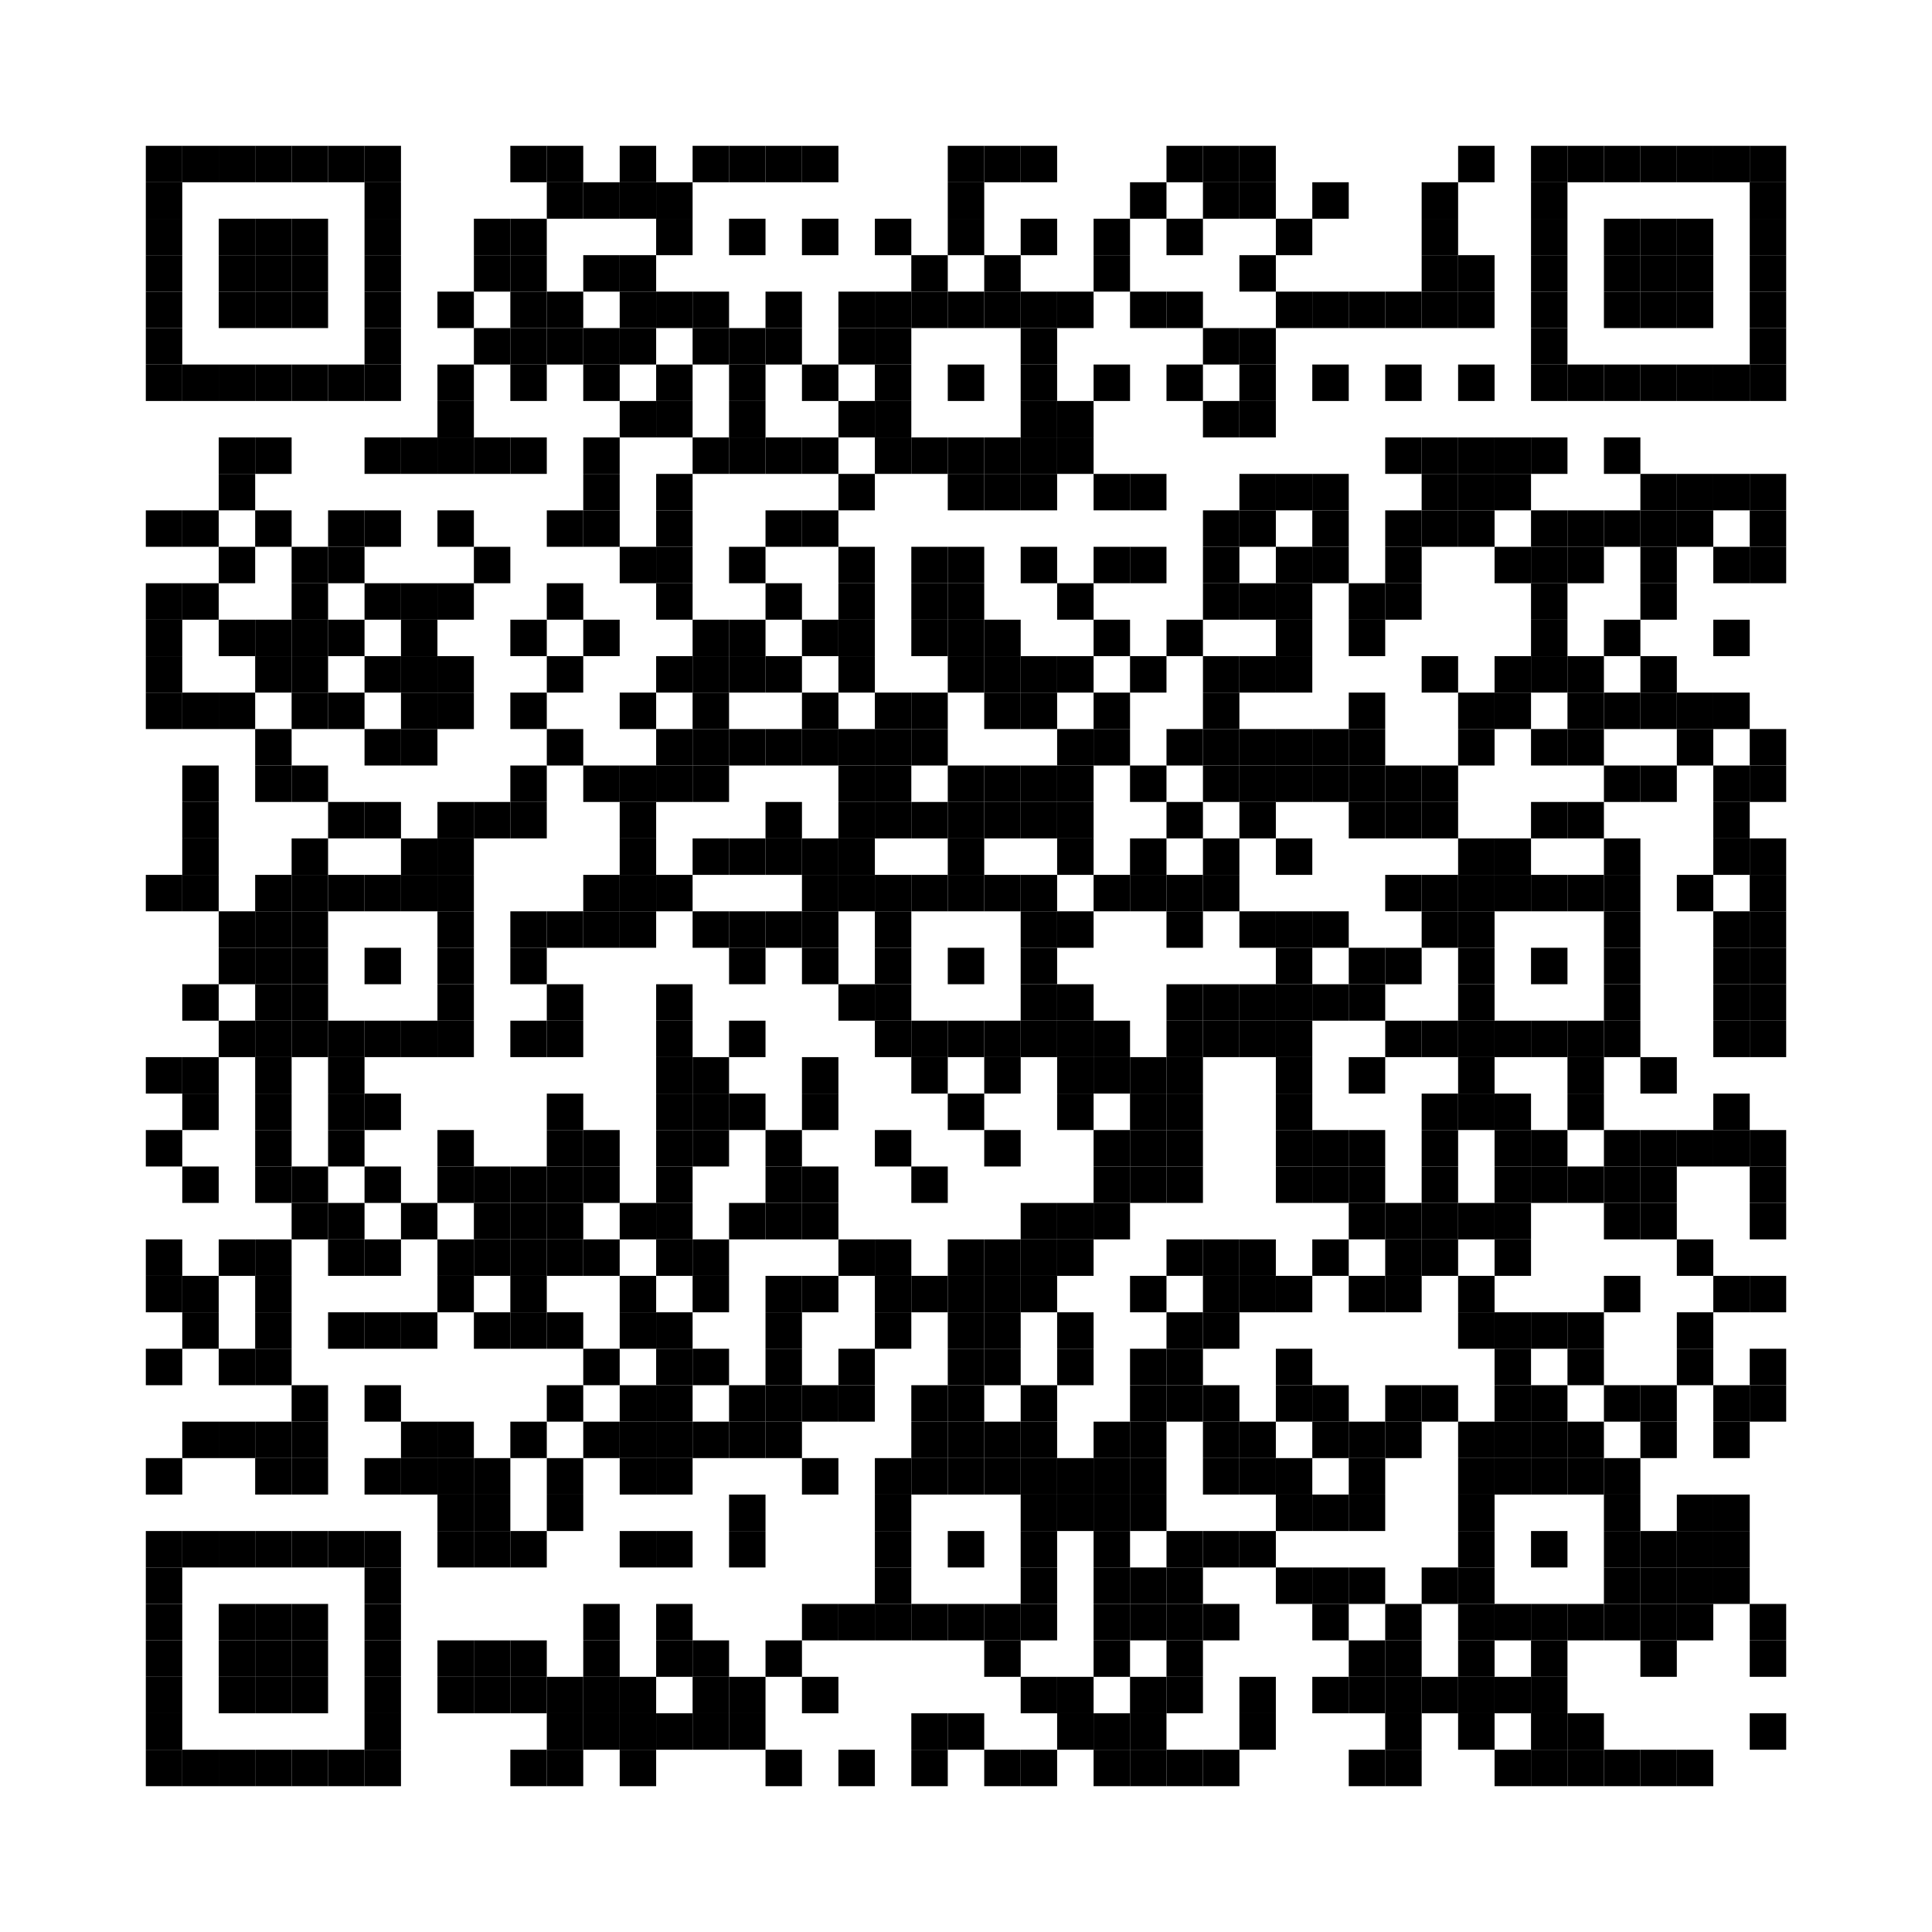 <svg xmlns:svg="http://www.w3.org/2000/svg" width="31.8mm" height="31.8mm" version="1.1" xmlns="http://www.w3.org/2000/svg"><svg:rect x="2.4mm" y="2.4mm" width="0.6mm" height="0.6mm" /><svg:rect x="3mm" y="2.4mm" width="0.6mm" height="0.6mm" /><svg:rect x="3.6mm" y="2.4mm" width="0.6mm" height="0.6mm" /><svg:rect x="4.2mm" y="2.4mm" width="0.6mm" height="0.6mm" /><svg:rect x="4.8mm" y="2.4mm" width="0.6mm" height="0.6mm" /><svg:rect x="5.4mm" y="2.4mm" width="0.6mm" height="0.6mm" /><svg:rect x="6mm" y="2.4mm" width="0.6mm" height="0.6mm" /><svg:rect x="8.4mm" y="2.4mm" width="0.6mm" height="0.6mm" /><svg:rect x="9mm" y="2.4mm" width="0.6mm" height="0.6mm" /><svg:rect x="10.2mm" y="2.4mm" width="0.6mm" height="0.6mm" /><svg:rect x="11.4mm" y="2.4mm" width="0.6mm" height="0.6mm" /><svg:rect x="12mm" y="2.4mm" width="0.6mm" height="0.6mm" /><svg:rect x="12.6mm" y="2.4mm" width="0.6mm" height="0.6mm" /><svg:rect x="13.2mm" y="2.4mm" width="0.6mm" height="0.6mm" /><svg:rect x="15.6mm" y="2.4mm" width="0.6mm" height="0.6mm" /><svg:rect x="16.2mm" y="2.4mm" width="0.6mm" height="0.6mm" /><svg:rect x="16.8mm" y="2.4mm" width="0.6mm" height="0.6mm" /><svg:rect x="19.2mm" y="2.4mm" width="0.6mm" height="0.6mm" /><svg:rect x="19.8mm" y="2.4mm" width="0.6mm" height="0.6mm" /><svg:rect x="20.4mm" y="2.4mm" width="0.6mm" height="0.6mm" /><svg:rect x="24mm" y="2.4mm" width="0.6mm" height="0.6mm" /><svg:rect x="25.2mm" y="2.4mm" width="0.6mm" height="0.6mm" /><svg:rect x="25.8mm" y="2.4mm" width="0.6mm" height="0.6mm" /><svg:rect x="26.4mm" y="2.4mm" width="0.6mm" height="0.6mm" /><svg:rect x="27mm" y="2.4mm" width="0.6mm" height="0.6mm" /><svg:rect x="27.6mm" y="2.4mm" width="0.6mm" height="0.6mm" /><svg:rect x="28.2mm" y="2.4mm" width="0.6mm" height="0.6mm" /><svg:rect x="28.8mm" y="2.4mm" width="0.6mm" height="0.6mm" /><svg:rect x="2.4mm" y="3mm" width="0.6mm" height="0.6mm" /><svg:rect x="6mm" y="3mm" width="0.6mm" height="0.6mm" /><svg:rect x="9mm" y="3mm" width="0.6mm" height="0.6mm" /><svg:rect x="9.6mm" y="3mm" width="0.6mm" height="0.6mm" /><svg:rect x="10.2mm" y="3mm" width="0.6mm" height="0.6mm" /><svg:rect x="10.8mm" y="3mm" width="0.6mm" height="0.6mm" /><svg:rect x="15.6mm" y="3mm" width="0.6mm" height="0.6mm" /><svg:rect x="18.6mm" y="3mm" width="0.6mm" height="0.6mm" /><svg:rect x="19.8mm" y="3mm" width="0.6mm" height="0.6mm" /><svg:rect x="20.4mm" y="3mm" width="0.6mm" height="0.6mm" /><svg:rect x="21.6mm" y="3mm" width="0.6mm" height="0.6mm" /><svg:rect x="23.4mm" y="3mm" width="0.6mm" height="0.6mm" /><svg:rect x="25.2mm" y="3mm" width="0.6mm" height="0.6mm" /><svg:rect x="28.8mm" y="3mm" width="0.6mm" height="0.6mm" /><svg:rect x="2.4mm" y="3.6mm" width="0.6mm" height="0.6mm" /><svg:rect x="3.6mm" y="3.6mm" width="0.6mm" height="0.6mm" /><svg:rect x="4.2mm" y="3.6mm" width="0.6mm" height="0.6mm" /><svg:rect x="4.8mm" y="3.6mm" width="0.6mm" height="0.6mm" /><svg:rect x="6mm" y="3.6mm" width="0.6mm" height="0.6mm" /><svg:rect x="7.8mm" y="3.6mm" width="0.6mm" height="0.6mm" /><svg:rect x="8.4mm" y="3.6mm" width="0.6mm" height="0.6mm" /><svg:rect x="10.8mm" y="3.6mm" width="0.6mm" height="0.6mm" /><svg:rect x="12mm" y="3.6mm" width="0.6mm" height="0.6mm" /><svg:rect x="13.2mm" y="3.6mm" width="0.6mm" height="0.6mm" /><svg:rect x="14.4mm" y="3.6mm" width="0.6mm" height="0.6mm" /><svg:rect x="15.6mm" y="3.6mm" width="0.6mm" height="0.6mm" /><svg:rect x="16.8mm" y="3.6mm" width="0.6mm" height="0.6mm" /><svg:rect x="18mm" y="3.6mm" width="0.6mm" height="0.6mm" /><svg:rect x="19.2mm" y="3.6mm" width="0.6mm" height="0.6mm" /><svg:rect x="21mm" y="3.6mm" width="0.6mm" height="0.6mm" /><svg:rect x="23.4mm" y="3.6mm" width="0.6mm" height="0.6mm" /><svg:rect x="25.2mm" y="3.6mm" width="0.6mm" height="0.6mm" /><svg:rect x="26.4mm" y="3.6mm" width="0.6mm" height="0.6mm" /><svg:rect x="27mm" y="3.6mm" width="0.6mm" height="0.6mm" /><svg:rect x="27.6mm" y="3.6mm" width="0.6mm" height="0.6mm" /><svg:rect x="28.8mm" y="3.6mm" width="0.6mm" height="0.6mm" /><svg:rect x="2.4mm" y="4.2mm" width="0.6mm" height="0.6mm" /><svg:rect x="3.6mm" y="4.2mm" width="0.6mm" height="0.6mm" /><svg:rect x="4.2mm" y="4.2mm" width="0.6mm" height="0.6mm" /><svg:rect x="4.8mm" y="4.2mm" width="0.6mm" height="0.6mm" /><svg:rect x="6mm" y="4.2mm" width="0.6mm" height="0.6mm" /><svg:rect x="7.8mm" y="4.2mm" width="0.6mm" height="0.6mm" /><svg:rect x="8.4mm" y="4.2mm" width="0.6mm" height="0.6mm" /><svg:rect x="9.6mm" y="4.2mm" width="0.6mm" height="0.6mm" /><svg:rect x="10.2mm" y="4.2mm" width="0.6mm" height="0.6mm" /><svg:rect x="15mm" y="4.2mm" width="0.6mm" height="0.6mm" /><svg:rect x="16.2mm" y="4.2mm" width="0.6mm" height="0.6mm" /><svg:rect x="18mm" y="4.2mm" width="0.6mm" height="0.6mm" /><svg:rect x="20.4mm" y="4.2mm" width="0.6mm" height="0.6mm" /><svg:rect x="23.4mm" y="4.2mm" width="0.6mm" height="0.6mm" /><svg:rect x="24mm" y="4.2mm" width="0.6mm" height="0.6mm" /><svg:rect x="25.2mm" y="4.2mm" width="0.6mm" height="0.6mm" /><svg:rect x="26.4mm" y="4.2mm" width="0.6mm" height="0.6mm" /><svg:rect x="27mm" y="4.2mm" width="0.6mm" height="0.6mm" /><svg:rect x="27.6mm" y="4.2mm" width="0.6mm" height="0.6mm" /><svg:rect x="28.8mm" y="4.2mm" width="0.6mm" height="0.6mm" /><svg:rect x="2.4mm" y="4.8mm" width="0.6mm" height="0.6mm" /><svg:rect x="3.6mm" y="4.8mm" width="0.6mm" height="0.6mm" /><svg:rect x="4.2mm" y="4.8mm" width="0.6mm" height="0.6mm" /><svg:rect x="4.8mm" y="4.8mm" width="0.6mm" height="0.6mm" /><svg:rect x="6mm" y="4.8mm" width="0.6mm" height="0.6mm" /><svg:rect x="7.2mm" y="4.8mm" width="0.6mm" height="0.6mm" /><svg:rect x="8.4mm" y="4.8mm" width="0.6mm" height="0.6mm" /><svg:rect x="9mm" y="4.8mm" width="0.6mm" height="0.6mm" /><svg:rect x="10.2mm" y="4.8mm" width="0.6mm" height="0.6mm" /><svg:rect x="10.8mm" y="4.8mm" width="0.6mm" height="0.6mm" /><svg:rect x="11.4mm" y="4.8mm" width="0.6mm" height="0.6mm" /><svg:rect x="12.6mm" y="4.8mm" width="0.6mm" height="0.6mm" /><svg:rect x="13.8mm" y="4.8mm" width="0.6mm" height="0.6mm" /><svg:rect x="14.4mm" y="4.8mm" width="0.6mm" height="0.6mm" /><svg:rect x="15mm" y="4.8mm" width="0.6mm" height="0.6mm" /><svg:rect x="15.6mm" y="4.8mm" width="0.6mm" height="0.6mm" /><svg:rect x="16.2mm" y="4.8mm" width="0.6mm" height="0.6mm" /><svg:rect x="16.8mm" y="4.8mm" width="0.6mm" height="0.6mm" /><svg:rect x="17.4mm" y="4.8mm" width="0.6mm" height="0.6mm" /><svg:rect x="18.6mm" y="4.8mm" width="0.6mm" height="0.6mm" /><svg:rect x="19.2mm" y="4.8mm" width="0.6mm" height="0.6mm" /><svg:rect x="21mm" y="4.8mm" width="0.6mm" height="0.6mm" /><svg:rect x="21.6mm" y="4.8mm" width="0.6mm" height="0.6mm" /><svg:rect x="22.2mm" y="4.8mm" width="0.6mm" height="0.6mm" /><svg:rect x="22.8mm" y="4.8mm" width="0.6mm" height="0.6mm" /><svg:rect x="23.4mm" y="4.8mm" width="0.6mm" height="0.6mm" /><svg:rect x="24mm" y="4.8mm" width="0.6mm" height="0.6mm" /><svg:rect x="25.2mm" y="4.8mm" width="0.6mm" height="0.6mm" /><svg:rect x="26.4mm" y="4.8mm" width="0.6mm" height="0.6mm" /><svg:rect x="27mm" y="4.8mm" width="0.6mm" height="0.6mm" /><svg:rect x="27.6mm" y="4.8mm" width="0.6mm" height="0.6mm" /><svg:rect x="28.8mm" y="4.8mm" width="0.6mm" height="0.6mm" /><svg:rect x="2.4mm" y="5.4mm" width="0.6mm" height="0.6mm" /><svg:rect x="6mm" y="5.4mm" width="0.6mm" height="0.6mm" /><svg:rect x="7.8mm" y="5.4mm" width="0.6mm" height="0.6mm" /><svg:rect x="8.4mm" y="5.4mm" width="0.6mm" height="0.6mm" /><svg:rect x="9mm" y="5.4mm" width="0.6mm" height="0.6mm" /><svg:rect x="9.6mm" y="5.4mm" width="0.6mm" height="0.6mm" /><svg:rect x="10.2mm" y="5.4mm" width="0.6mm" height="0.6mm" /><svg:rect x="11.4mm" y="5.4mm" width="0.6mm" height="0.6mm" /><svg:rect x="12mm" y="5.4mm" width="0.6mm" height="0.6mm" /><svg:rect x="12.6mm" y="5.4mm" width="0.6mm" height="0.6mm" /><svg:rect x="13.8mm" y="5.4mm" width="0.6mm" height="0.6mm" /><svg:rect x="14.4mm" y="5.4mm" width="0.6mm" height="0.6mm" /><svg:rect x="16.8mm" y="5.4mm" width="0.6mm" height="0.6mm" /><svg:rect x="19.8mm" y="5.4mm" width="0.6mm" height="0.6mm" /><svg:rect x="20.4mm" y="5.4mm" width="0.6mm" height="0.6mm" /><svg:rect x="25.2mm" y="5.4mm" width="0.6mm" height="0.6mm" /><svg:rect x="28.8mm" y="5.4mm" width="0.6mm" height="0.6mm" /><svg:rect x="2.4mm" y="6mm" width="0.6mm" height="0.6mm" /><svg:rect x="3mm" y="6mm" width="0.6mm" height="0.6mm" /><svg:rect x="3.6mm" y="6mm" width="0.6mm" height="0.6mm" /><svg:rect x="4.2mm" y="6mm" width="0.6mm" height="0.6mm" /><svg:rect x="4.8mm" y="6mm" width="0.6mm" height="0.6mm" /><svg:rect x="5.4mm" y="6mm" width="0.6mm" height="0.6mm" /><svg:rect x="6mm" y="6mm" width="0.6mm" height="0.6mm" /><svg:rect x="7.2mm" y="6mm" width="0.6mm" height="0.6mm" /><svg:rect x="8.4mm" y="6mm" width="0.6mm" height="0.6mm" /><svg:rect x="9.6mm" y="6mm" width="0.6mm" height="0.6mm" /><svg:rect x="10.8mm" y="6mm" width="0.6mm" height="0.6mm" /><svg:rect x="12mm" y="6mm" width="0.6mm" height="0.6mm" /><svg:rect x="13.2mm" y="6mm" width="0.6mm" height="0.6mm" /><svg:rect x="14.4mm" y="6mm" width="0.6mm" height="0.6mm" /><svg:rect x="15.6mm" y="6mm" width="0.6mm" height="0.6mm" /><svg:rect x="16.8mm" y="6mm" width="0.6mm" height="0.6mm" /><svg:rect x="18mm" y="6mm" width="0.6mm" height="0.6mm" /><svg:rect x="19.2mm" y="6mm" width="0.6mm" height="0.6mm" /><svg:rect x="20.4mm" y="6mm" width="0.6mm" height="0.6mm" /><svg:rect x="21.6mm" y="6mm" width="0.6mm" height="0.6mm" /><svg:rect x="22.8mm" y="6mm" width="0.6mm" height="0.6mm" /><svg:rect x="24mm" y="6mm" width="0.6mm" height="0.6mm" /><svg:rect x="25.2mm" y="6mm" width="0.6mm" height="0.6mm" /><svg:rect x="25.8mm" y="6mm" width="0.6mm" height="0.6mm" /><svg:rect x="26.4mm" y="6mm" width="0.6mm" height="0.6mm" /><svg:rect x="27mm" y="6mm" width="0.6mm" height="0.6mm" /><svg:rect x="27.6mm" y="6mm" width="0.6mm" height="0.6mm" /><svg:rect x="28.2mm" y="6mm" width="0.6mm" height="0.6mm" /><svg:rect x="28.8mm" y="6mm" width="0.6mm" height="0.6mm" /><svg:rect x="7.2mm" y="6.6mm" width="0.6mm" height="0.6mm" /><svg:rect x="10.2mm" y="6.6mm" width="0.6mm" height="0.6mm" /><svg:rect x="10.8mm" y="6.6mm" width="0.6mm" height="0.6mm" /><svg:rect x="12mm" y="6.6mm" width="0.6mm" height="0.6mm" /><svg:rect x="13.8mm" y="6.6mm" width="0.6mm" height="0.6mm" /><svg:rect x="14.4mm" y="6.6mm" width="0.6mm" height="0.6mm" /><svg:rect x="16.8mm" y="6.6mm" width="0.6mm" height="0.6mm" /><svg:rect x="17.4mm" y="6.6mm" width="0.6mm" height="0.6mm" /><svg:rect x="19.8mm" y="6.6mm" width="0.6mm" height="0.6mm" /><svg:rect x="20.4mm" y="6.6mm" width="0.6mm" height="0.6mm" /><svg:rect x="3.6mm" y="7.2mm" width="0.6mm" height="0.6mm" /><svg:rect x="4.2mm" y="7.2mm" width="0.6mm" height="0.6mm" /><svg:rect x="6mm" y="7.2mm" width="0.6mm" height="0.6mm" /><svg:rect x="6.6mm" y="7.2mm" width="0.6mm" height="0.6mm" /><svg:rect x="7.2mm" y="7.2mm" width="0.6mm" height="0.6mm" /><svg:rect x="7.8mm" y="7.2mm" width="0.6mm" height="0.6mm" /><svg:rect x="8.4mm" y="7.2mm" width="0.6mm" height="0.6mm" /><svg:rect x="9.6mm" y="7.2mm" width="0.6mm" height="0.6mm" /><svg:rect x="11.4mm" y="7.2mm" width="0.6mm" height="0.6mm" /><svg:rect x="12mm" y="7.2mm" width="0.6mm" height="0.6mm" /><svg:rect x="12.6mm" y="7.2mm" width="0.6mm" height="0.6mm" /><svg:rect x="13.2mm" y="7.2mm" width="0.6mm" height="0.6mm" /><svg:rect x="14.4mm" y="7.2mm" width="0.6mm" height="0.6mm" /><svg:rect x="15mm" y="7.2mm" width="0.6mm" height="0.6mm" /><svg:rect x="15.6mm" y="7.2mm" width="0.6mm" height="0.6mm" /><svg:rect x="16.2mm" y="7.2mm" width="0.6mm" height="0.6mm" /><svg:rect x="16.8mm" y="7.2mm" width="0.6mm" height="0.6mm" /><svg:rect x="17.4mm" y="7.2mm" width="0.6mm" height="0.6mm" /><svg:rect x="22.8mm" y="7.2mm" width="0.6mm" height="0.6mm" /><svg:rect x="23.4mm" y="7.2mm" width="0.6mm" height="0.6mm" /><svg:rect x="24mm" y="7.2mm" width="0.6mm" height="0.6mm" /><svg:rect x="24.6mm" y="7.2mm" width="0.6mm" height="0.6mm" /><svg:rect x="25.2mm" y="7.2mm" width="0.6mm" height="0.6mm" /><svg:rect x="26.4mm" y="7.2mm" width="0.6mm" height="0.6mm" /><svg:rect x="3.6mm" y="7.8mm" width="0.6mm" height="0.6mm" /><svg:rect x="9.6mm" y="7.8mm" width="0.6mm" height="0.6mm" /><svg:rect x="10.8mm" y="7.8mm" width="0.6mm" height="0.6mm" /><svg:rect x="13.8mm" y="7.8mm" width="0.6mm" height="0.6mm" /><svg:rect x="15.6mm" y="7.8mm" width="0.6mm" height="0.6mm" /><svg:rect x="16.2mm" y="7.8mm" width="0.6mm" height="0.6mm" /><svg:rect x="16.8mm" y="7.8mm" width="0.6mm" height="0.6mm" /><svg:rect x="18mm" y="7.8mm" width="0.6mm" height="0.6mm" /><svg:rect x="18.6mm" y="7.8mm" width="0.6mm" height="0.6mm" /><svg:rect x="20.4mm" y="7.8mm" width="0.6mm" height="0.6mm" /><svg:rect x="21mm" y="7.8mm" width="0.6mm" height="0.6mm" /><svg:rect x="21.6mm" y="7.8mm" width="0.6mm" height="0.6mm" /><svg:rect x="23.4mm" y="7.8mm" width="0.6mm" height="0.6mm" /><svg:rect x="24mm" y="7.8mm" width="0.6mm" height="0.6mm" /><svg:rect x="24.6mm" y="7.8mm" width="0.6mm" height="0.6mm" /><svg:rect x="27mm" y="7.8mm" width="0.6mm" height="0.6mm" /><svg:rect x="27.6mm" y="7.8mm" width="0.6mm" height="0.6mm" /><svg:rect x="28.2mm" y="7.8mm" width="0.6mm" height="0.6mm" /><svg:rect x="28.8mm" y="7.8mm" width="0.6mm" height="0.6mm" /><svg:rect x="2.4mm" y="8.4mm" width="0.6mm" height="0.6mm" /><svg:rect x="3mm" y="8.4mm" width="0.6mm" height="0.6mm" /><svg:rect x="4.2mm" y="8.4mm" width="0.6mm" height="0.6mm" /><svg:rect x="5.4mm" y="8.4mm" width="0.6mm" height="0.6mm" /><svg:rect x="6mm" y="8.4mm" width="0.6mm" height="0.6mm" /><svg:rect x="7.2mm" y="8.4mm" width="0.6mm" height="0.6mm" /><svg:rect x="9mm" y="8.4mm" width="0.6mm" height="0.6mm" /><svg:rect x="9.6mm" y="8.4mm" width="0.6mm" height="0.6mm" /><svg:rect x="10.8mm" y="8.4mm" width="0.6mm" height="0.6mm" /><svg:rect x="12.6mm" y="8.4mm" width="0.6mm" height="0.6mm" /><svg:rect x="13.2mm" y="8.4mm" width="0.6mm" height="0.6mm" /><svg:rect x="19.8mm" y="8.4mm" width="0.6mm" height="0.6mm" /><svg:rect x="20.4mm" y="8.4mm" width="0.6mm" height="0.6mm" /><svg:rect x="21.6mm" y="8.4mm" width="0.6mm" height="0.6mm" /><svg:rect x="22.8mm" y="8.4mm" width="0.6mm" height="0.6mm" /><svg:rect x="23.4mm" y="8.4mm" width="0.6mm" height="0.6mm" /><svg:rect x="24mm" y="8.4mm" width="0.6mm" height="0.6mm" /><svg:rect x="25.2mm" y="8.4mm" width="0.6mm" height="0.6mm" /><svg:rect x="25.8mm" y="8.4mm" width="0.6mm" height="0.6mm" /><svg:rect x="26.4mm" y="8.4mm" width="0.6mm" height="0.6mm" /><svg:rect x="27mm" y="8.4mm" width="0.6mm" height="0.6mm" /><svg:rect x="27.6mm" y="8.4mm" width="0.6mm" height="0.6mm" /><svg:rect x="28.8mm" y="8.4mm" width="0.6mm" height="0.6mm" /><svg:rect x="3.6mm" y="9mm" width="0.6mm" height="0.6mm" /><svg:rect x="4.8mm" y="9mm" width="0.6mm" height="0.6mm" /><svg:rect x="5.4mm" y="9mm" width="0.6mm" height="0.6mm" /><svg:rect x="7.8mm" y="9mm" width="0.6mm" height="0.6mm" /><svg:rect x="10.2mm" y="9mm" width="0.6mm" height="0.6mm" /><svg:rect x="10.8mm" y="9mm" width="0.6mm" height="0.6mm" /><svg:rect x="12mm" y="9mm" width="0.6mm" height="0.6mm" /><svg:rect x="13.8mm" y="9mm" width="0.6mm" height="0.6mm" /><svg:rect x="15mm" y="9mm" width="0.6mm" height="0.6mm" /><svg:rect x="15.6mm" y="9mm" width="0.6mm" height="0.6mm" /><svg:rect x="16.8mm" y="9mm" width="0.6mm" height="0.6mm" /><svg:rect x="18mm" y="9mm" width="0.6mm" height="0.6mm" /><svg:rect x="18.6mm" y="9mm" width="0.6mm" height="0.6mm" /><svg:rect x="19.8mm" y="9mm" width="0.6mm" height="0.6mm" /><svg:rect x="21mm" y="9mm" width="0.6mm" height="0.6mm" /><svg:rect x="21.6mm" y="9mm" width="0.6mm" height="0.6mm" /><svg:rect x="22.8mm" y="9mm" width="0.6mm" height="0.6mm" /><svg:rect x="24.6mm" y="9mm" width="0.6mm" height="0.6mm" /><svg:rect x="25.2mm" y="9mm" width="0.6mm" height="0.6mm" /><svg:rect x="25.8mm" y="9mm" width="0.6mm" height="0.6mm" /><svg:rect x="27mm" y="9mm" width="0.6mm" height="0.6mm" /><svg:rect x="28.2mm" y="9mm" width="0.6mm" height="0.6mm" /><svg:rect x="28.8mm" y="9mm" width="0.6mm" height="0.6mm" /><svg:rect x="2.4mm" y="9.6mm" width="0.6mm" height="0.6mm" /><svg:rect x="3mm" y="9.6mm" width="0.6mm" height="0.6mm" /><svg:rect x="4.8mm" y="9.6mm" width="0.6mm" height="0.6mm" /><svg:rect x="6mm" y="9.6mm" width="0.6mm" height="0.6mm" /><svg:rect x="6.6mm" y="9.6mm" width="0.6mm" height="0.6mm" /><svg:rect x="7.2mm" y="9.6mm" width="0.6mm" height="0.6mm" /><svg:rect x="9mm" y="9.6mm" width="0.6mm" height="0.6mm" /><svg:rect x="10.8mm" y="9.6mm" width="0.6mm" height="0.6mm" /><svg:rect x="12.6mm" y="9.6mm" width="0.6mm" height="0.6mm" /><svg:rect x="13.8mm" y="9.6mm" width="0.6mm" height="0.6mm" /><svg:rect x="15mm" y="9.6mm" width="0.6mm" height="0.6mm" /><svg:rect x="15.6mm" y="9.6mm" width="0.6mm" height="0.6mm" /><svg:rect x="17.4mm" y="9.6mm" width="0.6mm" height="0.6mm" /><svg:rect x="19.8mm" y="9.6mm" width="0.6mm" height="0.6mm" /><svg:rect x="20.4mm" y="9.6mm" width="0.6mm" height="0.6mm" /><svg:rect x="21mm" y="9.6mm" width="0.6mm" height="0.6mm" /><svg:rect x="22.2mm" y="9.6mm" width="0.6mm" height="0.6mm" /><svg:rect x="22.8mm" y="9.6mm" width="0.6mm" height="0.6mm" /><svg:rect x="25.2mm" y="9.6mm" width="0.6mm" height="0.6mm" /><svg:rect x="27mm" y="9.6mm" width="0.6mm" height="0.6mm" /><svg:rect x="2.4mm" y="10.2mm" width="0.6mm" height="0.6mm" /><svg:rect x="3.6mm" y="10.2mm" width="0.6mm" height="0.6mm" /><svg:rect x="4.2mm" y="10.2mm" width="0.6mm" height="0.6mm" /><svg:rect x="4.8mm" y="10.2mm" width="0.6mm" height="0.6mm" /><svg:rect x="5.4mm" y="10.2mm" width="0.6mm" height="0.6mm" /><svg:rect x="6.6mm" y="10.2mm" width="0.6mm" height="0.6mm" /><svg:rect x="8.4mm" y="10.2mm" width="0.6mm" height="0.6mm" /><svg:rect x="9.6mm" y="10.2mm" width="0.6mm" height="0.6mm" /><svg:rect x="11.4mm" y="10.2mm" width="0.6mm" height="0.6mm" /><svg:rect x="12mm" y="10.2mm" width="0.6mm" height="0.6mm" /><svg:rect x="13.2mm" y="10.2mm" width="0.6mm" height="0.6mm" /><svg:rect x="13.8mm" y="10.2mm" width="0.6mm" height="0.6mm" /><svg:rect x="15mm" y="10.2mm" width="0.6mm" height="0.6mm" /><svg:rect x="15.6mm" y="10.2mm" width="0.6mm" height="0.6mm" /><svg:rect x="16.2mm" y="10.2mm" width="0.6mm" height="0.6mm" /><svg:rect x="18mm" y="10.2mm" width="0.6mm" height="0.6mm" /><svg:rect x="19.2mm" y="10.2mm" width="0.6mm" height="0.6mm" /><svg:rect x="21mm" y="10.2mm" width="0.6mm" height="0.6mm" /><svg:rect x="22.2mm" y="10.2mm" width="0.6mm" height="0.6mm" /><svg:rect x="25.2mm" y="10.2mm" width="0.6mm" height="0.6mm" /><svg:rect x="26.4mm" y="10.2mm" width="0.6mm" height="0.6mm" /><svg:rect x="28.2mm" y="10.2mm" width="0.6mm" height="0.6mm" /><svg:rect x="2.4mm" y="10.8mm" width="0.6mm" height="0.6mm" /><svg:rect x="4.2mm" y="10.8mm" width="0.6mm" height="0.6mm" /><svg:rect x="4.8mm" y="10.8mm" width="0.6mm" height="0.6mm" /><svg:rect x="6mm" y="10.8mm" width="0.6mm" height="0.6mm" /><svg:rect x="6.6mm" y="10.8mm" width="0.6mm" height="0.6mm" /><svg:rect x="7.2mm" y="10.8mm" width="0.6mm" height="0.6mm" /><svg:rect x="9mm" y="10.8mm" width="0.6mm" height="0.6mm" /><svg:rect x="10.8mm" y="10.8mm" width="0.6mm" height="0.6mm" /><svg:rect x="11.4mm" y="10.8mm" width="0.6mm" height="0.6mm" /><svg:rect x="12mm" y="10.8mm" width="0.6mm" height="0.6mm" /><svg:rect x="12.6mm" y="10.8mm" width="0.6mm" height="0.6mm" /><svg:rect x="13.8mm" y="10.8mm" width="0.6mm" height="0.6mm" /><svg:rect x="15.6mm" y="10.8mm" width="0.6mm" height="0.6mm" /><svg:rect x="16.2mm" y="10.8mm" width="0.6mm" height="0.6mm" /><svg:rect x="16.8mm" y="10.8mm" width="0.6mm" height="0.6mm" /><svg:rect x="17.4mm" y="10.8mm" width="0.6mm" height="0.6mm" /><svg:rect x="18.6mm" y="10.8mm" width="0.6mm" height="0.6mm" /><svg:rect x="19.8mm" y="10.8mm" width="0.6mm" height="0.6mm" /><svg:rect x="20.4mm" y="10.8mm" width="0.6mm" height="0.6mm" /><svg:rect x="21mm" y="10.8mm" width="0.6mm" height="0.6mm" /><svg:rect x="23.4mm" y="10.8mm" width="0.6mm" height="0.6mm" /><svg:rect x="24.6mm" y="10.8mm" width="0.6mm" height="0.6mm" /><svg:rect x="25.2mm" y="10.8mm" width="0.6mm" height="0.6mm" /><svg:rect x="25.8mm" y="10.8mm" width="0.6mm" height="0.6mm" /><svg:rect x="27mm" y="10.8mm" width="0.6mm" height="0.6mm" /><svg:rect x="2.4mm" y="11.4mm" width="0.6mm" height="0.6mm" /><svg:rect x="3mm" y="11.4mm" width="0.6mm" height="0.6mm" /><svg:rect x="3.6mm" y="11.4mm" width="0.6mm" height="0.6mm" /><svg:rect x="4.8mm" y="11.4mm" width="0.6mm" height="0.6mm" /><svg:rect x="5.4mm" y="11.4mm" width="0.6mm" height="0.6mm" /><svg:rect x="6.6mm" y="11.4mm" width="0.6mm" height="0.6mm" /><svg:rect x="7.2mm" y="11.4mm" width="0.6mm" height="0.6mm" /><svg:rect x="8.4mm" y="11.4mm" width="0.6mm" height="0.6mm" /><svg:rect x="10.2mm" y="11.4mm" width="0.6mm" height="0.6mm" /><svg:rect x="11.4mm" y="11.4mm" width="0.6mm" height="0.6mm" /><svg:rect x="13.2mm" y="11.4mm" width="0.6mm" height="0.6mm" /><svg:rect x="14.4mm" y="11.4mm" width="0.6mm" height="0.6mm" /><svg:rect x="15mm" y="11.4mm" width="0.6mm" height="0.6mm" /><svg:rect x="16.2mm" y="11.4mm" width="0.6mm" height="0.6mm" /><svg:rect x="16.8mm" y="11.4mm" width="0.6mm" height="0.6mm" /><svg:rect x="18mm" y="11.4mm" width="0.6mm" height="0.6mm" /><svg:rect x="19.8mm" y="11.4mm" width="0.6mm" height="0.6mm" /><svg:rect x="22.2mm" y="11.4mm" width="0.6mm" height="0.6mm" /><svg:rect x="24mm" y="11.4mm" width="0.6mm" height="0.6mm" /><svg:rect x="24.6mm" y="11.4mm" width="0.6mm" height="0.6mm" /><svg:rect x="25.8mm" y="11.4mm" width="0.6mm" height="0.6mm" /><svg:rect x="26.4mm" y="11.4mm" width="0.6mm" height="0.6mm" /><svg:rect x="27mm" y="11.4mm" width="0.6mm" height="0.6mm" /><svg:rect x="27.6mm" y="11.4mm" width="0.6mm" height="0.6mm" /><svg:rect x="28.2mm" y="11.4mm" width="0.6mm" height="0.6mm" /><svg:rect x="4.2mm" y="12mm" width="0.6mm" height="0.6mm" /><svg:rect x="6mm" y="12mm" width="0.6mm" height="0.6mm" /><svg:rect x="6.6mm" y="12mm" width="0.6mm" height="0.6mm" /><svg:rect x="9mm" y="12mm" width="0.6mm" height="0.6mm" /><svg:rect x="10.8mm" y="12mm" width="0.6mm" height="0.6mm" /><svg:rect x="11.4mm" y="12mm" width="0.6mm" height="0.6mm" /><svg:rect x="12mm" y="12mm" width="0.6mm" height="0.6mm" /><svg:rect x="12.6mm" y="12mm" width="0.6mm" height="0.6mm" /><svg:rect x="13.2mm" y="12mm" width="0.6mm" height="0.6mm" /><svg:rect x="13.8mm" y="12mm" width="0.6mm" height="0.6mm" /><svg:rect x="14.4mm" y="12mm" width="0.6mm" height="0.6mm" /><svg:rect x="15mm" y="12mm" width="0.6mm" height="0.6mm" /><svg:rect x="17.4mm" y="12mm" width="0.6mm" height="0.6mm" /><svg:rect x="18mm" y="12mm" width="0.6mm" height="0.6mm" /><svg:rect x="19.2mm" y="12mm" width="0.6mm" height="0.6mm" /><svg:rect x="19.8mm" y="12mm" width="0.6mm" height="0.6mm" /><svg:rect x="20.4mm" y="12mm" width="0.6mm" height="0.6mm" /><svg:rect x="21mm" y="12mm" width="0.6mm" height="0.6mm" /><svg:rect x="21.6mm" y="12mm" width="0.6mm" height="0.6mm" /><svg:rect x="22.2mm" y="12mm" width="0.6mm" height="0.6mm" /><svg:rect x="24mm" y="12mm" width="0.6mm" height="0.6mm" /><svg:rect x="25.2mm" y="12mm" width="0.6mm" height="0.6mm" /><svg:rect x="25.8mm" y="12mm" width="0.6mm" height="0.6mm" /><svg:rect x="27.6mm" y="12mm" width="0.6mm" height="0.6mm" /><svg:rect x="28.8mm" y="12mm" width="0.6mm" height="0.6mm" /><svg:rect x="3mm" y="12.6mm" width="0.6mm" height="0.6mm" /><svg:rect x="4.2mm" y="12.6mm" width="0.6mm" height="0.6mm" /><svg:rect x="4.8mm" y="12.6mm" width="0.6mm" height="0.6mm" /><svg:rect x="8.4mm" y="12.6mm" width="0.6mm" height="0.6mm" /><svg:rect x="9.6mm" y="12.6mm" width="0.6mm" height="0.6mm" /><svg:rect x="10.2mm" y="12.6mm" width="0.6mm" height="0.6mm" /><svg:rect x="10.8mm" y="12.6mm" width="0.6mm" height="0.6mm" /><svg:rect x="11.4mm" y="12.6mm" width="0.6mm" height="0.6mm" /><svg:rect x="13.8mm" y="12.6mm" width="0.6mm" height="0.6mm" /><svg:rect x="14.4mm" y="12.6mm" width="0.6mm" height="0.6mm" /><svg:rect x="15.6mm" y="12.6mm" width="0.6mm" height="0.6mm" /><svg:rect x="16.2mm" y="12.6mm" width="0.6mm" height="0.6mm" /><svg:rect x="16.8mm" y="12.6mm" width="0.6mm" height="0.6mm" /><svg:rect x="17.4mm" y="12.6mm" width="0.6mm" height="0.6mm" /><svg:rect x="18.6mm" y="12.6mm" width="0.6mm" height="0.6mm" /><svg:rect x="19.8mm" y="12.6mm" width="0.6mm" height="0.6mm" /><svg:rect x="20.4mm" y="12.6mm" width="0.6mm" height="0.6mm" /><svg:rect x="21mm" y="12.6mm" width="0.6mm" height="0.6mm" /><svg:rect x="21.6mm" y="12.6mm" width="0.6mm" height="0.6mm" /><svg:rect x="22.2mm" y="12.6mm" width="0.6mm" height="0.6mm" /><svg:rect x="22.8mm" y="12.6mm" width="0.6mm" height="0.6mm" /><svg:rect x="23.4mm" y="12.6mm" width="0.6mm" height="0.6mm" /><svg:rect x="26.4mm" y="12.6mm" width="0.6mm" height="0.6mm" /><svg:rect x="27mm" y="12.6mm" width="0.6mm" height="0.6mm" /><svg:rect x="28.2mm" y="12.6mm" width="0.6mm" height="0.6mm" /><svg:rect x="28.8mm" y="12.6mm" width="0.6mm" height="0.6mm" /><svg:rect x="3mm" y="13.2mm" width="0.6mm" height="0.6mm" /><svg:rect x="5.4mm" y="13.2mm" width="0.6mm" height="0.6mm" /><svg:rect x="6mm" y="13.2mm" width="0.6mm" height="0.6mm" /><svg:rect x="7.2mm" y="13.2mm" width="0.6mm" height="0.6mm" /><svg:rect x="7.8mm" y="13.2mm" width="0.6mm" height="0.6mm" /><svg:rect x="8.4mm" y="13.2mm" width="0.6mm" height="0.6mm" /><svg:rect x="10.2mm" y="13.2mm" width="0.6mm" height="0.6mm" /><svg:rect x="12.6mm" y="13.2mm" width="0.6mm" height="0.6mm" /><svg:rect x="13.8mm" y="13.2mm" width="0.6mm" height="0.6mm" /><svg:rect x="14.4mm" y="13.2mm" width="0.6mm" height="0.6mm" /><svg:rect x="15mm" y="13.2mm" width="0.6mm" height="0.6mm" /><svg:rect x="15.6mm" y="13.2mm" width="0.6mm" height="0.6mm" /><svg:rect x="16.2mm" y="13.2mm" width="0.6mm" height="0.6mm" /><svg:rect x="16.8mm" y="13.2mm" width="0.6mm" height="0.6mm" /><svg:rect x="17.4mm" y="13.2mm" width="0.6mm" height="0.6mm" /><svg:rect x="19.2mm" y="13.2mm" width="0.6mm" height="0.6mm" /><svg:rect x="20.4mm" y="13.2mm" width="0.6mm" height="0.6mm" /><svg:rect x="22.2mm" y="13.2mm" width="0.6mm" height="0.6mm" /><svg:rect x="22.8mm" y="13.2mm" width="0.6mm" height="0.6mm" /><svg:rect x="23.4mm" y="13.2mm" width="0.6mm" height="0.6mm" /><svg:rect x="25.2mm" y="13.2mm" width="0.6mm" height="0.6mm" /><svg:rect x="25.8mm" y="13.2mm" width="0.6mm" height="0.6mm" /><svg:rect x="28.2mm" y="13.2mm" width="0.6mm" height="0.6mm" /><svg:rect x="3mm" y="13.8mm" width="0.6mm" height="0.6mm" /><svg:rect x="4.8mm" y="13.8mm" width="0.6mm" height="0.6mm" /><svg:rect x="6.6mm" y="13.8mm" width="0.6mm" height="0.6mm" /><svg:rect x="7.2mm" y="13.8mm" width="0.6mm" height="0.6mm" /><svg:rect x="10.2mm" y="13.8mm" width="0.6mm" height="0.6mm" /><svg:rect x="11.4mm" y="13.8mm" width="0.6mm" height="0.6mm" /><svg:rect x="12mm" y="13.8mm" width="0.6mm" height="0.6mm" /><svg:rect x="12.6mm" y="13.8mm" width="0.6mm" height="0.6mm" /><svg:rect x="13.2mm" y="13.8mm" width="0.6mm" height="0.6mm" /><svg:rect x="13.8mm" y="13.8mm" width="0.6mm" height="0.6mm" /><svg:rect x="15.6mm" y="13.8mm" width="0.6mm" height="0.6mm" /><svg:rect x="17.4mm" y="13.8mm" width="0.6mm" height="0.6mm" /><svg:rect x="18.6mm" y="13.8mm" width="0.6mm" height="0.6mm" /><svg:rect x="19.8mm" y="13.8mm" width="0.6mm" height="0.6mm" /><svg:rect x="21mm" y="13.8mm" width="0.6mm" height="0.6mm" /><svg:rect x="24mm" y="13.8mm" width="0.6mm" height="0.6mm" /><svg:rect x="24.6mm" y="13.8mm" width="0.6mm" height="0.6mm" /><svg:rect x="26.4mm" y="13.8mm" width="0.6mm" height="0.6mm" /><svg:rect x="28.2mm" y="13.8mm" width="0.6mm" height="0.6mm" /><svg:rect x="28.8mm" y="13.8mm" width="0.6mm" height="0.6mm" /><svg:rect x="2.4mm" y="14.4mm" width="0.6mm" height="0.6mm" /><svg:rect x="3mm" y="14.4mm" width="0.6mm" height="0.6mm" /><svg:rect x="4.2mm" y="14.4mm" width="0.6mm" height="0.6mm" /><svg:rect x="4.8mm" y="14.4mm" width="0.6mm" height="0.6mm" /><svg:rect x="5.4mm" y="14.4mm" width="0.6mm" height="0.6mm" /><svg:rect x="6mm" y="14.4mm" width="0.6mm" height="0.6mm" /><svg:rect x="6.6mm" y="14.4mm" width="0.6mm" height="0.6mm" /><svg:rect x="7.2mm" y="14.4mm" width="0.6mm" height="0.6mm" /><svg:rect x="9.6mm" y="14.4mm" width="0.6mm" height="0.6mm" /><svg:rect x="10.2mm" y="14.4mm" width="0.6mm" height="0.6mm" /><svg:rect x="10.8mm" y="14.4mm" width="0.6mm" height="0.6mm" /><svg:rect x="13.2mm" y="14.4mm" width="0.6mm" height="0.6mm" /><svg:rect x="13.8mm" y="14.4mm" width="0.6mm" height="0.6mm" /><svg:rect x="14.4mm" y="14.4mm" width="0.6mm" height="0.6mm" /><svg:rect x="15mm" y="14.4mm" width="0.6mm" height="0.6mm" /><svg:rect x="15.6mm" y="14.4mm" width="0.6mm" height="0.6mm" /><svg:rect x="16.2mm" y="14.4mm" width="0.6mm" height="0.6mm" /><svg:rect x="16.8mm" y="14.4mm" width="0.6mm" height="0.6mm" /><svg:rect x="18mm" y="14.4mm" width="0.6mm" height="0.6mm" /><svg:rect x="18.6mm" y="14.4mm" width="0.6mm" height="0.6mm" /><svg:rect x="19.2mm" y="14.4mm" width="0.6mm" height="0.6mm" /><svg:rect x="19.8mm" y="14.4mm" width="0.6mm" height="0.6mm" /><svg:rect x="22.8mm" y="14.4mm" width="0.6mm" height="0.6mm" /><svg:rect x="23.4mm" y="14.4mm" width="0.6mm" height="0.6mm" /><svg:rect x="24mm" y="14.4mm" width="0.6mm" height="0.6mm" /><svg:rect x="24.6mm" y="14.4mm" width="0.6mm" height="0.6mm" /><svg:rect x="25.2mm" y="14.4mm" width="0.6mm" height="0.6mm" /><svg:rect x="25.8mm" y="14.4mm" width="0.6mm" height="0.6mm" /><svg:rect x="26.4mm" y="14.4mm" width="0.6mm" height="0.6mm" /><svg:rect x="27.6mm" y="14.4mm" width="0.6mm" height="0.6mm" /><svg:rect x="28.8mm" y="14.4mm" width="0.6mm" height="0.6mm" /><svg:rect x="3.6mm" y="15mm" width="0.6mm" height="0.6mm" /><svg:rect x="4.2mm" y="15mm" width="0.6mm" height="0.6mm" /><svg:rect x="4.8mm" y="15mm" width="0.6mm" height="0.6mm" /><svg:rect x="7.2mm" y="15mm" width="0.6mm" height="0.6mm" /><svg:rect x="8.4mm" y="15mm" width="0.6mm" height="0.6mm" /><svg:rect x="9mm" y="15mm" width="0.6mm" height="0.6mm" /><svg:rect x="9.6mm" y="15mm" width="0.6mm" height="0.6mm" /><svg:rect x="10.2mm" y="15mm" width="0.6mm" height="0.6mm" /><svg:rect x="11.4mm" y="15mm" width="0.6mm" height="0.6mm" /><svg:rect x="12mm" y="15mm" width="0.6mm" height="0.6mm" /><svg:rect x="12.6mm" y="15mm" width="0.6mm" height="0.6mm" /><svg:rect x="13.2mm" y="15mm" width="0.6mm" height="0.6mm" /><svg:rect x="14.4mm" y="15mm" width="0.6mm" height="0.6mm" /><svg:rect x="16.8mm" y="15mm" width="0.6mm" height="0.6mm" /><svg:rect x="17.4mm" y="15mm" width="0.6mm" height="0.6mm" /><svg:rect x="19.2mm" y="15mm" width="0.6mm" height="0.6mm" /><svg:rect x="20.4mm" y="15mm" width="0.6mm" height="0.6mm" /><svg:rect x="21mm" y="15mm" width="0.6mm" height="0.6mm" /><svg:rect x="21.6mm" y="15mm" width="0.6mm" height="0.6mm" /><svg:rect x="23.4mm" y="15mm" width="0.6mm" height="0.6mm" /><svg:rect x="24mm" y="15mm" width="0.6mm" height="0.6mm" /><svg:rect x="26.4mm" y="15mm" width="0.6mm" height="0.6mm" /><svg:rect x="28.2mm" y="15mm" width="0.6mm" height="0.6mm" /><svg:rect x="28.8mm" y="15mm" width="0.6mm" height="0.6mm" /><svg:rect x="3.6mm" y="15.6mm" width="0.6mm" height="0.6mm" /><svg:rect x="4.2mm" y="15.6mm" width="0.6mm" height="0.6mm" /><svg:rect x="4.8mm" y="15.6mm" width="0.6mm" height="0.6mm" /><svg:rect x="6mm" y="15.6mm" width="0.6mm" height="0.6mm" /><svg:rect x="7.2mm" y="15.6mm" width="0.6mm" height="0.6mm" /><svg:rect x="8.4mm" y="15.6mm" width="0.6mm" height="0.6mm" /><svg:rect x="12mm" y="15.6mm" width="0.6mm" height="0.6mm" /><svg:rect x="13.2mm" y="15.6mm" width="0.6mm" height="0.6mm" /><svg:rect x="14.4mm" y="15.6mm" width="0.6mm" height="0.6mm" /><svg:rect x="15.6mm" y="15.6mm" width="0.6mm" height="0.6mm" /><svg:rect x="16.8mm" y="15.6mm" width="0.6mm" height="0.6mm" /><svg:rect x="21mm" y="15.6mm" width="0.6mm" height="0.6mm" /><svg:rect x="22.2mm" y="15.6mm" width="0.6mm" height="0.6mm" /><svg:rect x="22.8mm" y="15.6mm" width="0.6mm" height="0.6mm" /><svg:rect x="24mm" y="15.6mm" width="0.6mm" height="0.6mm" /><svg:rect x="25.2mm" y="15.6mm" width="0.6mm" height="0.6mm" /><svg:rect x="26.4mm" y="15.6mm" width="0.6mm" height="0.6mm" /><svg:rect x="28.2mm" y="15.6mm" width="0.6mm" height="0.6mm" /><svg:rect x="28.8mm" y="15.6mm" width="0.6mm" height="0.6mm" /><svg:rect x="3mm" y="16.2mm" width="0.6mm" height="0.6mm" /><svg:rect x="4.2mm" y="16.2mm" width="0.6mm" height="0.6mm" /><svg:rect x="4.8mm" y="16.2mm" width="0.6mm" height="0.6mm" /><svg:rect x="7.2mm" y="16.2mm" width="0.6mm" height="0.6mm" /><svg:rect x="9mm" y="16.2mm" width="0.6mm" height="0.6mm" /><svg:rect x="10.8mm" y="16.2mm" width="0.6mm" height="0.6mm" /><svg:rect x="13.8mm" y="16.2mm" width="0.6mm" height="0.6mm" /><svg:rect x="14.4mm" y="16.2mm" width="0.6mm" height="0.6mm" /><svg:rect x="16.8mm" y="16.2mm" width="0.6mm" height="0.6mm" /><svg:rect x="17.4mm" y="16.2mm" width="0.6mm" height="0.6mm" /><svg:rect x="19.2mm" y="16.2mm" width="0.6mm" height="0.6mm" /><svg:rect x="19.8mm" y="16.2mm" width="0.6mm" height="0.6mm" /><svg:rect x="20.4mm" y="16.2mm" width="0.6mm" height="0.6mm" /><svg:rect x="21mm" y="16.2mm" width="0.6mm" height="0.6mm" /><svg:rect x="21.6mm" y="16.2mm" width="0.6mm" height="0.6mm" /><svg:rect x="22.2mm" y="16.2mm" width="0.6mm" height="0.6mm" /><svg:rect x="24mm" y="16.2mm" width="0.6mm" height="0.6mm" /><svg:rect x="26.4mm" y="16.2mm" width="0.6mm" height="0.6mm" /><svg:rect x="28.2mm" y="16.2mm" width="0.6mm" height="0.6mm" /><svg:rect x="28.8mm" y="16.2mm" width="0.6mm" height="0.6mm" /><svg:rect x="3.6mm" y="16.8mm" width="0.6mm" height="0.6mm" /><svg:rect x="4.2mm" y="16.8mm" width="0.6mm" height="0.6mm" /><svg:rect x="4.8mm" y="16.8mm" width="0.6mm" height="0.6mm" /><svg:rect x="5.4mm" y="16.8mm" width="0.6mm" height="0.6mm" /><svg:rect x="6mm" y="16.8mm" width="0.6mm" height="0.6mm" /><svg:rect x="6.6mm" y="16.8mm" width="0.6mm" height="0.6mm" /><svg:rect x="7.2mm" y="16.8mm" width="0.6mm" height="0.6mm" /><svg:rect x="8.4mm" y="16.8mm" width="0.6mm" height="0.6mm" /><svg:rect x="9mm" y="16.8mm" width="0.6mm" height="0.6mm" /><svg:rect x="10.8mm" y="16.8mm" width="0.6mm" height="0.6mm" /><svg:rect x="12mm" y="16.8mm" width="0.6mm" height="0.6mm" /><svg:rect x="14.4mm" y="16.8mm" width="0.6mm" height="0.6mm" /><svg:rect x="15mm" y="16.8mm" width="0.6mm" height="0.6mm" /><svg:rect x="15.6mm" y="16.8mm" width="0.6mm" height="0.6mm" /><svg:rect x="16.2mm" y="16.8mm" width="0.6mm" height="0.6mm" /><svg:rect x="16.8mm" y="16.8mm" width="0.6mm" height="0.6mm" /><svg:rect x="17.4mm" y="16.8mm" width="0.6mm" height="0.6mm" /><svg:rect x="18mm" y="16.8mm" width="0.6mm" height="0.6mm" /><svg:rect x="19.2mm" y="16.8mm" width="0.6mm" height="0.6mm" /><svg:rect x="19.8mm" y="16.8mm" width="0.6mm" height="0.6mm" /><svg:rect x="20.4mm" y="16.8mm" width="0.6mm" height="0.6mm" /><svg:rect x="21mm" y="16.8mm" width="0.6mm" height="0.6mm" /><svg:rect x="22.8mm" y="16.8mm" width="0.6mm" height="0.6mm" /><svg:rect x="23.4mm" y="16.8mm" width="0.6mm" height="0.6mm" /><svg:rect x="24mm" y="16.8mm" width="0.6mm" height="0.6mm" /><svg:rect x="24.6mm" y="16.8mm" width="0.6mm" height="0.6mm" /><svg:rect x="25.2mm" y="16.8mm" width="0.6mm" height="0.6mm" /><svg:rect x="25.8mm" y="16.8mm" width="0.6mm" height="0.6mm" /><svg:rect x="26.4mm" y="16.8mm" width="0.6mm" height="0.6mm" /><svg:rect x="28.2mm" y="16.8mm" width="0.6mm" height="0.6mm" /><svg:rect x="28.8mm" y="16.8mm" width="0.6mm" height="0.6mm" /><svg:rect x="2.4mm" y="17.4mm" width="0.6mm" height="0.6mm" /><svg:rect x="3mm" y="17.4mm" width="0.6mm" height="0.6mm" /><svg:rect x="4.2mm" y="17.4mm" width="0.6mm" height="0.6mm" /><svg:rect x="5.4mm" y="17.4mm" width="0.6mm" height="0.6mm" /><svg:rect x="10.8mm" y="17.4mm" width="0.6mm" height="0.6mm" /><svg:rect x="11.4mm" y="17.4mm" width="0.6mm" height="0.6mm" /><svg:rect x="13.2mm" y="17.4mm" width="0.6mm" height="0.6mm" /><svg:rect x="15mm" y="17.4mm" width="0.6mm" height="0.6mm" /><svg:rect x="16.2mm" y="17.4mm" width="0.6mm" height="0.6mm" /><svg:rect x="17.4mm" y="17.4mm" width="0.6mm" height="0.6mm" /><svg:rect x="18mm" y="17.4mm" width="0.6mm" height="0.6mm" /><svg:rect x="18.6mm" y="17.4mm" width="0.6mm" height="0.6mm" /><svg:rect x="19.2mm" y="17.4mm" width="0.6mm" height="0.6mm" /><svg:rect x="21mm" y="17.4mm" width="0.6mm" height="0.6mm" /><svg:rect x="22.2mm" y="17.4mm" width="0.6mm" height="0.6mm" /><svg:rect x="24mm" y="17.4mm" width="0.6mm" height="0.6mm" /><svg:rect x="25.8mm" y="17.4mm" width="0.6mm" height="0.6mm" /><svg:rect x="27mm" y="17.4mm" width="0.6mm" height="0.6mm" /><svg:rect x="3mm" y="18mm" width="0.6mm" height="0.6mm" /><svg:rect x="4.2mm" y="18mm" width="0.6mm" height="0.6mm" /><svg:rect x="5.4mm" y="18mm" width="0.6mm" height="0.6mm" /><svg:rect x="6mm" y="18mm" width="0.6mm" height="0.6mm" /><svg:rect x="9mm" y="18mm" width="0.6mm" height="0.6mm" /><svg:rect x="10.8mm" y="18mm" width="0.6mm" height="0.6mm" /><svg:rect x="11.4mm" y="18mm" width="0.6mm" height="0.6mm" /><svg:rect x="12mm" y="18mm" width="0.6mm" height="0.6mm" /><svg:rect x="13.2mm" y="18mm" width="0.6mm" height="0.6mm" /><svg:rect x="15.6mm" y="18mm" width="0.6mm" height="0.6mm" /><svg:rect x="17.4mm" y="18mm" width="0.6mm" height="0.6mm" /><svg:rect x="18.6mm" y="18mm" width="0.6mm" height="0.6mm" /><svg:rect x="19.2mm" y="18mm" width="0.6mm" height="0.6mm" /><svg:rect x="21mm" y="18mm" width="0.6mm" height="0.6mm" /><svg:rect x="23.4mm" y="18mm" width="0.6mm" height="0.6mm" /><svg:rect x="24mm" y="18mm" width="0.6mm" height="0.6mm" /><svg:rect x="24.6mm" y="18mm" width="0.6mm" height="0.6mm" /><svg:rect x="25.8mm" y="18mm" width="0.6mm" height="0.6mm" /><svg:rect x="28.2mm" y="18mm" width="0.6mm" height="0.6mm" /><svg:rect x="2.4mm" y="18.6mm" width="0.6mm" height="0.6mm" /><svg:rect x="4.2mm" y="18.6mm" width="0.6mm" height="0.6mm" /><svg:rect x="5.4mm" y="18.6mm" width="0.6mm" height="0.6mm" /><svg:rect x="7.2mm" y="18.6mm" width="0.6mm" height="0.6mm" /><svg:rect x="9mm" y="18.6mm" width="0.6mm" height="0.6mm" /><svg:rect x="9.6mm" y="18.6mm" width="0.6mm" height="0.6mm" /><svg:rect x="10.8mm" y="18.6mm" width="0.6mm" height="0.6mm" /><svg:rect x="11.4mm" y="18.6mm" width="0.6mm" height="0.6mm" /><svg:rect x="12.6mm" y="18.6mm" width="0.6mm" height="0.6mm" /><svg:rect x="14.4mm" y="18.6mm" width="0.6mm" height="0.6mm" /><svg:rect x="16.2mm" y="18.6mm" width="0.6mm" height="0.6mm" /><svg:rect x="18mm" y="18.6mm" width="0.6mm" height="0.6mm" /><svg:rect x="18.6mm" y="18.6mm" width="0.6mm" height="0.6mm" /><svg:rect x="19.2mm" y="18.6mm" width="0.6mm" height="0.6mm" /><svg:rect x="21mm" y="18.6mm" width="0.6mm" height="0.6mm" /><svg:rect x="21.6mm" y="18.6mm" width="0.6mm" height="0.6mm" /><svg:rect x="22.2mm" y="18.6mm" width="0.6mm" height="0.6mm" /><svg:rect x="23.4mm" y="18.6mm" width="0.6mm" height="0.6mm" /><svg:rect x="24.6mm" y="18.6mm" width="0.6mm" height="0.6mm" /><svg:rect x="25.2mm" y="18.6mm" width="0.6mm" height="0.6mm" /><svg:rect x="26.4mm" y="18.6mm" width="0.6mm" height="0.6mm" /><svg:rect x="27mm" y="18.6mm" width="0.6mm" height="0.6mm" /><svg:rect x="27.6mm" y="18.6mm" width="0.6mm" height="0.6mm" /><svg:rect x="28.2mm" y="18.6mm" width="0.6mm" height="0.6mm" /><svg:rect x="28.8mm" y="18.6mm" width="0.6mm" height="0.6mm" /><svg:rect x="3mm" y="19.2mm" width="0.6mm" height="0.6mm" /><svg:rect x="4.2mm" y="19.2mm" width="0.6mm" height="0.6mm" /><svg:rect x="4.8mm" y="19.2mm" width="0.6mm" height="0.6mm" /><svg:rect x="6mm" y="19.2mm" width="0.6mm" height="0.6mm" /><svg:rect x="7.2mm" y="19.2mm" width="0.6mm" height="0.6mm" /><svg:rect x="7.8mm" y="19.2mm" width="0.6mm" height="0.6mm" /><svg:rect x="8.4mm" y="19.2mm" width="0.6mm" height="0.6mm" /><svg:rect x="9mm" y="19.2mm" width="0.6mm" height="0.6mm" /><svg:rect x="9.6mm" y="19.2mm" width="0.6mm" height="0.6mm" /><svg:rect x="10.8mm" y="19.2mm" width="0.6mm" height="0.6mm" /><svg:rect x="12.6mm" y="19.2mm" width="0.6mm" height="0.6mm" /><svg:rect x="13.2mm" y="19.2mm" width="0.6mm" height="0.6mm" /><svg:rect x="15mm" y="19.2mm" width="0.6mm" height="0.6mm" /><svg:rect x="18mm" y="19.2mm" width="0.6mm" height="0.6mm" /><svg:rect x="18.6mm" y="19.2mm" width="0.6mm" height="0.6mm" /><svg:rect x="19.2mm" y="19.2mm" width="0.6mm" height="0.6mm" /><svg:rect x="21mm" y="19.2mm" width="0.6mm" height="0.6mm" /><svg:rect x="21.6mm" y="19.2mm" width="0.6mm" height="0.6mm" /><svg:rect x="22.2mm" y="19.2mm" width="0.6mm" height="0.6mm" /><svg:rect x="23.4mm" y="19.2mm" width="0.6mm" height="0.6mm" /><svg:rect x="24.6mm" y="19.2mm" width="0.6mm" height="0.6mm" /><svg:rect x="25.2mm" y="19.2mm" width="0.6mm" height="0.6mm" /><svg:rect x="25.8mm" y="19.2mm" width="0.6mm" height="0.6mm" /><svg:rect x="26.4mm" y="19.2mm" width="0.6mm" height="0.6mm" /><svg:rect x="27mm" y="19.2mm" width="0.6mm" height="0.6mm" /><svg:rect x="28.8mm" y="19.2mm" width="0.6mm" height="0.6mm" /><svg:rect x="4.8mm" y="19.8mm" width="0.6mm" height="0.6mm" /><svg:rect x="5.4mm" y="19.8mm" width="0.6mm" height="0.6mm" /><svg:rect x="6.6mm" y="19.8mm" width="0.6mm" height="0.6mm" /><svg:rect x="7.8mm" y="19.8mm" width="0.6mm" height="0.6mm" /><svg:rect x="8.4mm" y="19.8mm" width="0.6mm" height="0.6mm" /><svg:rect x="9mm" y="19.8mm" width="0.6mm" height="0.6mm" /><svg:rect x="10.2mm" y="19.8mm" width="0.6mm" height="0.6mm" /><svg:rect x="10.8mm" y="19.8mm" width="0.6mm" height="0.6mm" /><svg:rect x="12mm" y="19.8mm" width="0.6mm" height="0.6mm" /><svg:rect x="12.6mm" y="19.8mm" width="0.6mm" height="0.6mm" /><svg:rect x="13.2mm" y="19.8mm" width="0.6mm" height="0.6mm" /><svg:rect x="16.8mm" y="19.8mm" width="0.6mm" height="0.6mm" /><svg:rect x="17.4mm" y="19.8mm" width="0.6mm" height="0.6mm" /><svg:rect x="18mm" y="19.8mm" width="0.6mm" height="0.6mm" /><svg:rect x="22.2mm" y="19.8mm" width="0.6mm" height="0.6mm" /><svg:rect x="22.8mm" y="19.8mm" width="0.6mm" height="0.6mm" /><svg:rect x="23.4mm" y="19.8mm" width="0.6mm" height="0.6mm" /><svg:rect x="24mm" y="19.8mm" width="0.6mm" height="0.6mm" /><svg:rect x="24.6mm" y="19.8mm" width="0.6mm" height="0.6mm" /><svg:rect x="26.4mm" y="19.8mm" width="0.6mm" height="0.6mm" /><svg:rect x="27mm" y="19.8mm" width="0.6mm" height="0.6mm" /><svg:rect x="28.8mm" y="19.8mm" width="0.6mm" height="0.6mm" /><svg:rect x="2.4mm" y="20.4mm" width="0.6mm" height="0.6mm" /><svg:rect x="3.6mm" y="20.4mm" width="0.6mm" height="0.6mm" /><svg:rect x="4.2mm" y="20.4mm" width="0.6mm" height="0.6mm" /><svg:rect x="5.4mm" y="20.4mm" width="0.6mm" height="0.6mm" /><svg:rect x="6mm" y="20.4mm" width="0.6mm" height="0.6mm" /><svg:rect x="7.2mm" y="20.4mm" width="0.6mm" height="0.6mm" /><svg:rect x="7.8mm" y="20.4mm" width="0.6mm" height="0.6mm" /><svg:rect x="8.4mm" y="20.4mm" width="0.6mm" height="0.6mm" /><svg:rect x="9mm" y="20.4mm" width="0.6mm" height="0.6mm" /><svg:rect x="9.6mm" y="20.4mm" width="0.6mm" height="0.6mm" /><svg:rect x="10.8mm" y="20.4mm" width="0.6mm" height="0.6mm" /><svg:rect x="11.4mm" y="20.4mm" width="0.6mm" height="0.6mm" /><svg:rect x="13.8mm" y="20.4mm" width="0.6mm" height="0.6mm" /><svg:rect x="14.4mm" y="20.4mm" width="0.6mm" height="0.6mm" /><svg:rect x="15.6mm" y="20.4mm" width="0.6mm" height="0.6mm" /><svg:rect x="16.2mm" y="20.4mm" width="0.6mm" height="0.6mm" /><svg:rect x="16.8mm" y="20.4mm" width="0.6mm" height="0.6mm" /><svg:rect x="17.4mm" y="20.4mm" width="0.6mm" height="0.6mm" /><svg:rect x="19.2mm" y="20.4mm" width="0.6mm" height="0.6mm" /><svg:rect x="19.8mm" y="20.4mm" width="0.6mm" height="0.6mm" /><svg:rect x="20.4mm" y="20.4mm" width="0.6mm" height="0.6mm" /><svg:rect x="21.6mm" y="20.4mm" width="0.6mm" height="0.6mm" /><svg:rect x="22.8mm" y="20.4mm" width="0.6mm" height="0.6mm" /><svg:rect x="23.4mm" y="20.4mm" width="0.6mm" height="0.6mm" /><svg:rect x="24.6mm" y="20.4mm" width="0.6mm" height="0.6mm" /><svg:rect x="27.6mm" y="20.4mm" width="0.6mm" height="0.6mm" /><svg:rect x="2.4mm" y="21mm" width="0.6mm" height="0.6mm" /><svg:rect x="3mm" y="21mm" width="0.6mm" height="0.6mm" /><svg:rect x="4.2mm" y="21mm" width="0.6mm" height="0.6mm" /><svg:rect x="7.2mm" y="21mm" width="0.6mm" height="0.6mm" /><svg:rect x="8.4mm" y="21mm" width="0.6mm" height="0.6mm" /><svg:rect x="10.2mm" y="21mm" width="0.6mm" height="0.6mm" /><svg:rect x="11.4mm" y="21mm" width="0.6mm" height="0.6mm" /><svg:rect x="12.6mm" y="21mm" width="0.6mm" height="0.6mm" /><svg:rect x="13.2mm" y="21mm" width="0.6mm" height="0.6mm" /><svg:rect x="14.4mm" y="21mm" width="0.6mm" height="0.6mm" /><svg:rect x="15mm" y="21mm" width="0.6mm" height="0.6mm" /><svg:rect x="15.6mm" y="21mm" width="0.6mm" height="0.6mm" /><svg:rect x="16.2mm" y="21mm" width="0.6mm" height="0.6mm" /><svg:rect x="16.8mm" y="21mm" width="0.6mm" height="0.6mm" /><svg:rect x="18.6mm" y="21mm" width="0.6mm" height="0.6mm" /><svg:rect x="19.8mm" y="21mm" width="0.6mm" height="0.6mm" /><svg:rect x="20.4mm" y="21mm" width="0.6mm" height="0.6mm" /><svg:rect x="21mm" y="21mm" width="0.6mm" height="0.6mm" /><svg:rect x="22.2mm" y="21mm" width="0.6mm" height="0.6mm" /><svg:rect x="22.8mm" y="21mm" width="0.6mm" height="0.6mm" /><svg:rect x="24mm" y="21mm" width="0.6mm" height="0.6mm" /><svg:rect x="26.4mm" y="21mm" width="0.6mm" height="0.6mm" /><svg:rect x="28.2mm" y="21mm" width="0.6mm" height="0.6mm" /><svg:rect x="28.8mm" y="21mm" width="0.6mm" height="0.6mm" /><svg:rect x="3mm" y="21.6mm" width="0.6mm" height="0.6mm" /><svg:rect x="4.2mm" y="21.6mm" width="0.6mm" height="0.6mm" /><svg:rect x="5.4mm" y="21.6mm" width="0.6mm" height="0.6mm" /><svg:rect x="6mm" y="21.6mm" width="0.6mm" height="0.6mm" /><svg:rect x="6.6mm" y="21.6mm" width="0.6mm" height="0.6mm" /><svg:rect x="7.8mm" y="21.6mm" width="0.6mm" height="0.6mm" /><svg:rect x="8.4mm" y="21.6mm" width="0.6mm" height="0.6mm" /><svg:rect x="9mm" y="21.6mm" width="0.6mm" height="0.6mm" /><svg:rect x="10.2mm" y="21.6mm" width="0.6mm" height="0.6mm" /><svg:rect x="10.8mm" y="21.6mm" width="0.6mm" height="0.6mm" /><svg:rect x="12.6mm" y="21.6mm" width="0.6mm" height="0.6mm" /><svg:rect x="14.4mm" y="21.6mm" width="0.6mm" height="0.6mm" /><svg:rect x="15.6mm" y="21.6mm" width="0.6mm" height="0.6mm" /><svg:rect x="16.2mm" y="21.6mm" width="0.6mm" height="0.6mm" /><svg:rect x="17.4mm" y="21.6mm" width="0.6mm" height="0.6mm" /><svg:rect x="19.2mm" y="21.6mm" width="0.6mm" height="0.6mm" /><svg:rect x="19.8mm" y="21.6mm" width="0.6mm" height="0.6mm" /><svg:rect x="24mm" y="21.6mm" width="0.6mm" height="0.6mm" /><svg:rect x="24.6mm" y="21.6mm" width="0.6mm" height="0.6mm" /><svg:rect x="25.2mm" y="21.6mm" width="0.6mm" height="0.6mm" /><svg:rect x="25.8mm" y="21.6mm" width="0.6mm" height="0.6mm" /><svg:rect x="27.6mm" y="21.6mm" width="0.6mm" height="0.6mm" /><svg:rect x="2.4mm" y="22.2mm" width="0.6mm" height="0.6mm" /><svg:rect x="3.6mm" y="22.2mm" width="0.6mm" height="0.6mm" /><svg:rect x="4.2mm" y="22.2mm" width="0.6mm" height="0.6mm" /><svg:rect x="9.6mm" y="22.2mm" width="0.6mm" height="0.6mm" /><svg:rect x="10.8mm" y="22.2mm" width="0.6mm" height="0.6mm" /><svg:rect x="11.4mm" y="22.2mm" width="0.6mm" height="0.6mm" /><svg:rect x="12.6mm" y="22.2mm" width="0.6mm" height="0.6mm" /><svg:rect x="13.8mm" y="22.2mm" width="0.6mm" height="0.6mm" /><svg:rect x="15.6mm" y="22.2mm" width="0.6mm" height="0.6mm" /><svg:rect x="16.2mm" y="22.2mm" width="0.6mm" height="0.6mm" /><svg:rect x="17.4mm" y="22.2mm" width="0.6mm" height="0.6mm" /><svg:rect x="18.6mm" y="22.2mm" width="0.6mm" height="0.6mm" /><svg:rect x="19.2mm" y="22.2mm" width="0.6mm" height="0.6mm" /><svg:rect x="21mm" y="22.2mm" width="0.6mm" height="0.6mm" /><svg:rect x="24.6mm" y="22.2mm" width="0.6mm" height="0.6mm" /><svg:rect x="25.8mm" y="22.2mm" width="0.6mm" height="0.6mm" /><svg:rect x="27.6mm" y="22.2mm" width="0.6mm" height="0.6mm" /><svg:rect x="28.8mm" y="22.2mm" width="0.6mm" height="0.6mm" /><svg:rect x="4.8mm" y="22.8mm" width="0.6mm" height="0.6mm" /><svg:rect x="6mm" y="22.8mm" width="0.6mm" height="0.6mm" /><svg:rect x="9mm" y="22.8mm" width="0.6mm" height="0.6mm" /><svg:rect x="10.2mm" y="22.8mm" width="0.6mm" height="0.6mm" /><svg:rect x="10.8mm" y="22.8mm" width="0.6mm" height="0.6mm" /><svg:rect x="12mm" y="22.8mm" width="0.6mm" height="0.6mm" /><svg:rect x="12.6mm" y="22.8mm" width="0.6mm" height="0.6mm" /><svg:rect x="13.2mm" y="22.8mm" width="0.6mm" height="0.6mm" /><svg:rect x="13.8mm" y="22.8mm" width="0.6mm" height="0.6mm" /><svg:rect x="15mm" y="22.8mm" width="0.6mm" height="0.6mm" /><svg:rect x="15.6mm" y="22.8mm" width="0.6mm" height="0.6mm" /><svg:rect x="16.8mm" y="22.8mm" width="0.6mm" height="0.6mm" /><svg:rect x="18.6mm" y="22.8mm" width="0.6mm" height="0.6mm" /><svg:rect x="19.2mm" y="22.8mm" width="0.6mm" height="0.6mm" /><svg:rect x="19.8mm" y="22.8mm" width="0.6mm" height="0.6mm" /><svg:rect x="21mm" y="22.8mm" width="0.6mm" height="0.6mm" /><svg:rect x="21.6mm" y="22.8mm" width="0.6mm" height="0.6mm" /><svg:rect x="22.8mm" y="22.8mm" width="0.6mm" height="0.6mm" /><svg:rect x="23.4mm" y="22.8mm" width="0.6mm" height="0.6mm" /><svg:rect x="24.6mm" y="22.8mm" width="0.6mm" height="0.6mm" /><svg:rect x="25.2mm" y="22.8mm" width="0.6mm" height="0.6mm" /><svg:rect x="26.4mm" y="22.8mm" width="0.6mm" height="0.6mm" /><svg:rect x="27mm" y="22.8mm" width="0.6mm" height="0.6mm" /><svg:rect x="28.2mm" y="22.8mm" width="0.6mm" height="0.6mm" /><svg:rect x="28.8mm" y="22.8mm" width="0.6mm" height="0.6mm" /><svg:rect x="3mm" y="23.4mm" width="0.6mm" height="0.6mm" /><svg:rect x="3.6mm" y="23.4mm" width="0.6mm" height="0.6mm" /><svg:rect x="4.2mm" y="23.4mm" width="0.6mm" height="0.6mm" /><svg:rect x="4.8mm" y="23.4mm" width="0.6mm" height="0.6mm" /><svg:rect x="6.6mm" y="23.4mm" width="0.6mm" height="0.6mm" /><svg:rect x="7.2mm" y="23.4mm" width="0.6mm" height="0.6mm" /><svg:rect x="8.4mm" y="23.4mm" width="0.6mm" height="0.6mm" /><svg:rect x="9.6mm" y="23.4mm" width="0.6mm" height="0.6mm" /><svg:rect x="10.2mm" y="23.4mm" width="0.6mm" height="0.6mm" /><svg:rect x="10.8mm" y="23.4mm" width="0.6mm" height="0.6mm" /><svg:rect x="11.4mm" y="23.4mm" width="0.6mm" height="0.6mm" /><svg:rect x="12mm" y="23.4mm" width="0.6mm" height="0.6mm" /><svg:rect x="12.6mm" y="23.4mm" width="0.6mm" height="0.6mm" /><svg:rect x="15mm" y="23.4mm" width="0.6mm" height="0.6mm" /><svg:rect x="15.6mm" y="23.4mm" width="0.6mm" height="0.6mm" /><svg:rect x="16.2mm" y="23.4mm" width="0.6mm" height="0.6mm" /><svg:rect x="16.8mm" y="23.4mm" width="0.6mm" height="0.6mm" /><svg:rect x="18mm" y="23.4mm" width="0.6mm" height="0.6mm" /><svg:rect x="18.6mm" y="23.4mm" width="0.6mm" height="0.6mm" /><svg:rect x="19.8mm" y="23.4mm" width="0.6mm" height="0.6mm" /><svg:rect x="20.4mm" y="23.4mm" width="0.6mm" height="0.6mm" /><svg:rect x="21.6mm" y="23.4mm" width="0.6mm" height="0.6mm" /><svg:rect x="22.2mm" y="23.4mm" width="0.6mm" height="0.6mm" /><svg:rect x="22.8mm" y="23.4mm" width="0.6mm" height="0.6mm" /><svg:rect x="24mm" y="23.4mm" width="0.6mm" height="0.6mm" /><svg:rect x="24.6mm" y="23.4mm" width="0.6mm" height="0.6mm" /><svg:rect x="25.2mm" y="23.4mm" width="0.6mm" height="0.6mm" /><svg:rect x="25.8mm" y="23.4mm" width="0.6mm" height="0.6mm" /><svg:rect x="27mm" y="23.4mm" width="0.6mm" height="0.6mm" /><svg:rect x="28.2mm" y="23.4mm" width="0.6mm" height="0.6mm" /><svg:rect x="2.4mm" y="24mm" width="0.6mm" height="0.6mm" /><svg:rect x="4.2mm" y="24mm" width="0.6mm" height="0.6mm" /><svg:rect x="4.8mm" y="24mm" width="0.6mm" height="0.6mm" /><svg:rect x="6mm" y="24mm" width="0.6mm" height="0.6mm" /><svg:rect x="6.6mm" y="24mm" width="0.6mm" height="0.6mm" /><svg:rect x="7.2mm" y="24mm" width="0.6mm" height="0.6mm" /><svg:rect x="7.8mm" y="24mm" width="0.6mm" height="0.6mm" /><svg:rect x="9mm" y="24mm" width="0.6mm" height="0.6mm" /><svg:rect x="10.2mm" y="24mm" width="0.6mm" height="0.6mm" /><svg:rect x="10.8mm" y="24mm" width="0.6mm" height="0.6mm" /><svg:rect x="13.2mm" y="24mm" width="0.6mm" height="0.6mm" /><svg:rect x="14.4mm" y="24mm" width="0.6mm" height="0.6mm" /><svg:rect x="15mm" y="24mm" width="0.6mm" height="0.6mm" /><svg:rect x="15.6mm" y="24mm" width="0.6mm" height="0.6mm" /><svg:rect x="16.2mm" y="24mm" width="0.6mm" height="0.6mm" /><svg:rect x="16.8mm" y="24mm" width="0.6mm" height="0.6mm" /><svg:rect x="17.4mm" y="24mm" width="0.6mm" height="0.6mm" /><svg:rect x="18mm" y="24mm" width="0.6mm" height="0.6mm" /><svg:rect x="18.6mm" y="24mm" width="0.6mm" height="0.6mm" /><svg:rect x="19.8mm" y="24mm" width="0.6mm" height="0.6mm" /><svg:rect x="20.4mm" y="24mm" width="0.6mm" height="0.6mm" /><svg:rect x="21mm" y="24mm" width="0.6mm" height="0.6mm" /><svg:rect x="22.2mm" y="24mm" width="0.6mm" height="0.6mm" /><svg:rect x="24mm" y="24mm" width="0.6mm" height="0.6mm" /><svg:rect x="24.6mm" y="24mm" width="0.6mm" height="0.6mm" /><svg:rect x="25.2mm" y="24mm" width="0.6mm" height="0.6mm" /><svg:rect x="25.8mm" y="24mm" width="0.6mm" height="0.6mm" /><svg:rect x="26.4mm" y="24mm" width="0.6mm" height="0.6mm" /><svg:rect x="7.2mm" y="24.6mm" width="0.6mm" height="0.6mm" /><svg:rect x="7.8mm" y="24.6mm" width="0.6mm" height="0.6mm" /><svg:rect x="9mm" y="24.6mm" width="0.6mm" height="0.6mm" /><svg:rect x="12mm" y="24.6mm" width="0.6mm" height="0.6mm" /><svg:rect x="14.4mm" y="24.6mm" width="0.6mm" height="0.6mm" /><svg:rect x="16.8mm" y="24.6mm" width="0.6mm" height="0.6mm" /><svg:rect x="17.4mm" y="24.6mm" width="0.6mm" height="0.6mm" /><svg:rect x="18mm" y="24.6mm" width="0.6mm" height="0.6mm" /><svg:rect x="18.6mm" y="24.6mm" width="0.6mm" height="0.6mm" /><svg:rect x="21mm" y="24.6mm" width="0.6mm" height="0.6mm" /><svg:rect x="21.6mm" y="24.6mm" width="0.6mm" height="0.6mm" /><svg:rect x="22.2mm" y="24.6mm" width="0.6mm" height="0.6mm" /><svg:rect x="24mm" y="24.6mm" width="0.6mm" height="0.6mm" /><svg:rect x="26.4mm" y="24.6mm" width="0.6mm" height="0.6mm" /><svg:rect x="27.6mm" y="24.6mm" width="0.6mm" height="0.6mm" /><svg:rect x="28.2mm" y="24.6mm" width="0.6mm" height="0.6mm" /><svg:rect x="2.4mm" y="25.2mm" width="0.6mm" height="0.6mm" /><svg:rect x="3mm" y="25.2mm" width="0.6mm" height="0.6mm" /><svg:rect x="3.6mm" y="25.2mm" width="0.6mm" height="0.6mm" /><svg:rect x="4.2mm" y="25.2mm" width="0.6mm" height="0.6mm" /><svg:rect x="4.8mm" y="25.2mm" width="0.6mm" height="0.6mm" /><svg:rect x="5.4mm" y="25.2mm" width="0.6mm" height="0.6mm" /><svg:rect x="6mm" y="25.2mm" width="0.6mm" height="0.6mm" /><svg:rect x="7.2mm" y="25.2mm" width="0.6mm" height="0.6mm" /><svg:rect x="7.8mm" y="25.2mm" width="0.6mm" height="0.6mm" /><svg:rect x="8.4mm" y="25.2mm" width="0.6mm" height="0.6mm" /><svg:rect x="10.2mm" y="25.2mm" width="0.6mm" height="0.6mm" /><svg:rect x="10.8mm" y="25.2mm" width="0.6mm" height="0.6mm" /><svg:rect x="12mm" y="25.2mm" width="0.6mm" height="0.6mm" /><svg:rect x="14.4mm" y="25.2mm" width="0.6mm" height="0.6mm" /><svg:rect x="15.6mm" y="25.2mm" width="0.6mm" height="0.6mm" /><svg:rect x="16.8mm" y="25.2mm" width="0.6mm" height="0.6mm" /><svg:rect x="18mm" y="25.2mm" width="0.6mm" height="0.6mm" /><svg:rect x="19.2mm" y="25.2mm" width="0.6mm" height="0.6mm" /><svg:rect x="19.8mm" y="25.2mm" width="0.6mm" height="0.6mm" /><svg:rect x="20.4mm" y="25.2mm" width="0.6mm" height="0.6mm" /><svg:rect x="24mm" y="25.2mm" width="0.6mm" height="0.6mm" /><svg:rect x="25.2mm" y="25.2mm" width="0.6mm" height="0.6mm" /><svg:rect x="26.4mm" y="25.2mm" width="0.6mm" height="0.6mm" /><svg:rect x="27mm" y="25.2mm" width="0.6mm" height="0.6mm" /><svg:rect x="27.6mm" y="25.2mm" width="0.6mm" height="0.6mm" /><svg:rect x="28.2mm" y="25.2mm" width="0.6mm" height="0.6mm" /><svg:rect x="2.4mm" y="25.8mm" width="0.6mm" height="0.6mm" /><svg:rect x="6mm" y="25.8mm" width="0.6mm" height="0.6mm" /><svg:rect x="14.4mm" y="25.8mm" width="0.6mm" height="0.6mm" /><svg:rect x="16.8mm" y="25.8mm" width="0.6mm" height="0.6mm" /><svg:rect x="18mm" y="25.8mm" width="0.6mm" height="0.6mm" /><svg:rect x="18.6mm" y="25.8mm" width="0.6mm" height="0.6mm" /><svg:rect x="19.2mm" y="25.8mm" width="0.6mm" height="0.6mm" /><svg:rect x="21mm" y="25.8mm" width="0.6mm" height="0.6mm" /><svg:rect x="21.6mm" y="25.8mm" width="0.6mm" height="0.6mm" /><svg:rect x="22.2mm" y="25.8mm" width="0.6mm" height="0.6mm" /><svg:rect x="23.4mm" y="25.8mm" width="0.6mm" height="0.6mm" /><svg:rect x="24mm" y="25.8mm" width="0.6mm" height="0.6mm" /><svg:rect x="26.4mm" y="25.8mm" width="0.6mm" height="0.6mm" /><svg:rect x="27mm" y="25.8mm" width="0.6mm" height="0.6mm" /><svg:rect x="27.6mm" y="25.8mm" width="0.6mm" height="0.6mm" /><svg:rect x="28.2mm" y="25.8mm" width="0.6mm" height="0.6mm" /><svg:rect x="2.4mm" y="26.4mm" width="0.6mm" height="0.6mm" /><svg:rect x="3.6mm" y="26.4mm" width="0.6mm" height="0.6mm" /><svg:rect x="4.2mm" y="26.4mm" width="0.6mm" height="0.6mm" /><svg:rect x="4.8mm" y="26.4mm" width="0.6mm" height="0.6mm" /><svg:rect x="6mm" y="26.4mm" width="0.6mm" height="0.6mm" /><svg:rect x="9.6mm" y="26.4mm" width="0.6mm" height="0.6mm" /><svg:rect x="10.8mm" y="26.4mm" width="0.6mm" height="0.6mm" /><svg:rect x="13.2mm" y="26.4mm" width="0.6mm" height="0.6mm" /><svg:rect x="13.8mm" y="26.4mm" width="0.6mm" height="0.6mm" /><svg:rect x="14.4mm" y="26.4mm" width="0.6mm" height="0.6mm" /><svg:rect x="15mm" y="26.4mm" width="0.6mm" height="0.6mm" /><svg:rect x="15.6mm" y="26.4mm" width="0.6mm" height="0.6mm" /><svg:rect x="16.2mm" y="26.4mm" width="0.6mm" height="0.6mm" /><svg:rect x="16.8mm" y="26.4mm" width="0.6mm" height="0.6mm" /><svg:rect x="18mm" y="26.4mm" width="0.6mm" height="0.6mm" /><svg:rect x="18.6mm" y="26.4mm" width="0.6mm" height="0.6mm" /><svg:rect x="19.2mm" y="26.4mm" width="0.6mm" height="0.6mm" /><svg:rect x="19.8mm" y="26.4mm" width="0.6mm" height="0.6mm" /><svg:rect x="21.6mm" y="26.4mm" width="0.6mm" height="0.6mm" /><svg:rect x="22.8mm" y="26.4mm" width="0.6mm" height="0.6mm" /><svg:rect x="24mm" y="26.4mm" width="0.6mm" height="0.6mm" /><svg:rect x="24.6mm" y="26.4mm" width="0.6mm" height="0.6mm" /><svg:rect x="25.2mm" y="26.4mm" width="0.6mm" height="0.6mm" /><svg:rect x="25.8mm" y="26.4mm" width="0.6mm" height="0.6mm" /><svg:rect x="26.4mm" y="26.4mm" width="0.6mm" height="0.6mm" /><svg:rect x="27mm" y="26.4mm" width="0.6mm" height="0.6mm" /><svg:rect x="27.6mm" y="26.4mm" width="0.6mm" height="0.6mm" /><svg:rect x="28.8mm" y="26.4mm" width="0.6mm" height="0.6mm" /><svg:rect x="2.4mm" y="27mm" width="0.6mm" height="0.6mm" /><svg:rect x="3.6mm" y="27mm" width="0.6mm" height="0.6mm" /><svg:rect x="4.2mm" y="27mm" width="0.6mm" height="0.6mm" /><svg:rect x="4.8mm" y="27mm" width="0.6mm" height="0.6mm" /><svg:rect x="6mm" y="27mm" width="0.6mm" height="0.6mm" /><svg:rect x="7.2mm" y="27mm" width="0.6mm" height="0.6mm" /><svg:rect x="7.8mm" y="27mm" width="0.6mm" height="0.6mm" /><svg:rect x="8.4mm" y="27mm" width="0.6mm" height="0.6mm" /><svg:rect x="9.6mm" y="27mm" width="0.6mm" height="0.6mm" /><svg:rect x="10.8mm" y="27mm" width="0.6mm" height="0.6mm" /><svg:rect x="11.4mm" y="27mm" width="0.6mm" height="0.6mm" /><svg:rect x="12.6mm" y="27mm" width="0.6mm" height="0.6mm" /><svg:rect x="16.2mm" y="27mm" width="0.6mm" height="0.6mm" /><svg:rect x="18mm" y="27mm" width="0.6mm" height="0.6mm" /><svg:rect x="19.2mm" y="27mm" width="0.6mm" height="0.6mm" /><svg:rect x="22.2mm" y="27mm" width="0.6mm" height="0.6mm" /><svg:rect x="22.8mm" y="27mm" width="0.6mm" height="0.6mm" /><svg:rect x="24mm" y="27mm" width="0.6mm" height="0.6mm" /><svg:rect x="25.2mm" y="27mm" width="0.6mm" height="0.6mm" /><svg:rect x="27mm" y="27mm" width="0.6mm" height="0.6mm" /><svg:rect x="28.8mm" y="27mm" width="0.6mm" height="0.6mm" /><svg:rect x="2.4mm" y="27.6mm" width="0.6mm" height="0.6mm" /><svg:rect x="3.6mm" y="27.6mm" width="0.6mm" height="0.6mm" /><svg:rect x="4.2mm" y="27.6mm" width="0.6mm" height="0.6mm" /><svg:rect x="4.8mm" y="27.6mm" width="0.6mm" height="0.6mm" /><svg:rect x="6mm" y="27.6mm" width="0.6mm" height="0.6mm" /><svg:rect x="7.2mm" y="27.6mm" width="0.6mm" height="0.6mm" /><svg:rect x="7.8mm" y="27.6mm" width="0.6mm" height="0.6mm" /><svg:rect x="8.4mm" y="27.6mm" width="0.6mm" height="0.6mm" /><svg:rect x="9mm" y="27.6mm" width="0.6mm" height="0.6mm" /><svg:rect x="9.6mm" y="27.6mm" width="0.6mm" height="0.6mm" /><svg:rect x="10.2mm" y="27.6mm" width="0.6mm" height="0.6mm" /><svg:rect x="11.4mm" y="27.6mm" width="0.6mm" height="0.6mm" /><svg:rect x="12mm" y="27.6mm" width="0.6mm" height="0.6mm" /><svg:rect x="13.2mm" y="27.6mm" width="0.6mm" height="0.6mm" /><svg:rect x="16.8mm" y="27.6mm" width="0.6mm" height="0.6mm" /><svg:rect x="17.4mm" y="27.6mm" width="0.6mm" height="0.6mm" /><svg:rect x="18.6mm" y="27.6mm" width="0.6mm" height="0.6mm" /><svg:rect x="19.2mm" y="27.6mm" width="0.6mm" height="0.6mm" /><svg:rect x="20.4mm" y="27.6mm" width="0.6mm" height="0.6mm" /><svg:rect x="21.6mm" y="27.6mm" width="0.6mm" height="0.6mm" /><svg:rect x="22.2mm" y="27.6mm" width="0.6mm" height="0.6mm" /><svg:rect x="22.8mm" y="27.6mm" width="0.6mm" height="0.6mm" /><svg:rect x="23.4mm" y="27.6mm" width="0.6mm" height="0.6mm" /><svg:rect x="24mm" y="27.6mm" width="0.6mm" height="0.6mm" /><svg:rect x="24.6mm" y="27.6mm" width="0.6mm" height="0.6mm" /><svg:rect x="25.2mm" y="27.6mm" width="0.6mm" height="0.6mm" /><svg:rect x="2.4mm" y="28.2mm" width="0.6mm" height="0.6mm" /><svg:rect x="6mm" y="28.2mm" width="0.6mm" height="0.6mm" /><svg:rect x="9mm" y="28.2mm" width="0.6mm" height="0.6mm" /><svg:rect x="9.6mm" y="28.2mm" width="0.6mm" height="0.6mm" /><svg:rect x="10.2mm" y="28.2mm" width="0.6mm" height="0.6mm" /><svg:rect x="10.8mm" y="28.2mm" width="0.6mm" height="0.6mm" /><svg:rect x="11.4mm" y="28.2mm" width="0.6mm" height="0.6mm" /><svg:rect x="12mm" y="28.2mm" width="0.6mm" height="0.6mm" /><svg:rect x="15mm" y="28.2mm" width="0.6mm" height="0.6mm" /><svg:rect x="15.6mm" y="28.2mm" width="0.6mm" height="0.6mm" /><svg:rect x="17.4mm" y="28.2mm" width="0.6mm" height="0.6mm" /><svg:rect x="18mm" y="28.2mm" width="0.6mm" height="0.6mm" /><svg:rect x="18.6mm" y="28.2mm" width="0.6mm" height="0.6mm" /><svg:rect x="20.4mm" y="28.2mm" width="0.6mm" height="0.6mm" /><svg:rect x="22.8mm" y="28.2mm" width="0.6mm" height="0.6mm" /><svg:rect x="24mm" y="28.2mm" width="0.6mm" height="0.6mm" /><svg:rect x="25.2mm" y="28.2mm" width="0.6mm" height="0.6mm" /><svg:rect x="25.8mm" y="28.2mm" width="0.6mm" height="0.6mm" /><svg:rect x="28.8mm" y="28.2mm" width="0.6mm" height="0.6mm" /><svg:rect x="2.4mm" y="28.8mm" width="0.6mm" height="0.6mm" /><svg:rect x="3mm" y="28.8mm" width="0.6mm" height="0.6mm" /><svg:rect x="3.6mm" y="28.8mm" width="0.6mm" height="0.6mm" /><svg:rect x="4.2mm" y="28.8mm" width="0.6mm" height="0.6mm" /><svg:rect x="4.8mm" y="28.8mm" width="0.6mm" height="0.6mm" /><svg:rect x="5.4mm" y="28.8mm" width="0.6mm" height="0.6mm" /><svg:rect x="6mm" y="28.8mm" width="0.6mm" height="0.6mm" /><svg:rect x="8.4mm" y="28.8mm" width="0.6mm" height="0.6mm" /><svg:rect x="9mm" y="28.8mm" width="0.6mm" height="0.6mm" /><svg:rect x="10.2mm" y="28.8mm" width="0.6mm" height="0.6mm" /><svg:rect x="12.6mm" y="28.8mm" width="0.6mm" height="0.6mm" /><svg:rect x="13.8mm" y="28.8mm" width="0.6mm" height="0.6mm" /><svg:rect x="15mm" y="28.8mm" width="0.6mm" height="0.6mm" /><svg:rect x="16.2mm" y="28.8mm" width="0.6mm" height="0.6mm" /><svg:rect x="16.8mm" y="28.8mm" width="0.6mm" height="0.6mm" /><svg:rect x="18mm" y="28.8mm" width="0.6mm" height="0.6mm" /><svg:rect x="18.6mm" y="28.8mm" width="0.6mm" height="0.6mm" /><svg:rect x="19.2mm" y="28.8mm" width="0.6mm" height="0.6mm" /><svg:rect x="19.8mm" y="28.8mm" width="0.6mm" height="0.6mm" /><svg:rect x="22.2mm" y="28.8mm" width="0.6mm" height="0.6mm" /><svg:rect x="22.8mm" y="28.8mm" width="0.6mm" height="0.6mm" /><svg:rect x="24.6mm" y="28.8mm" width="0.6mm" height="0.6mm" /><svg:rect x="25.2mm" y="28.8mm" width="0.6mm" height="0.6mm" /><svg:rect x="25.8mm" y="28.8mm" width="0.6mm" height="0.6mm" /><svg:rect x="26.4mm" y="28.8mm" width="0.6mm" height="0.6mm" /><svg:rect x="27mm" y="28.8mm" width="0.6mm" height="0.6mm" /><svg:rect x="27.6mm" y="28.8mm" width="0.6mm" height="0.6mm" /></svg>